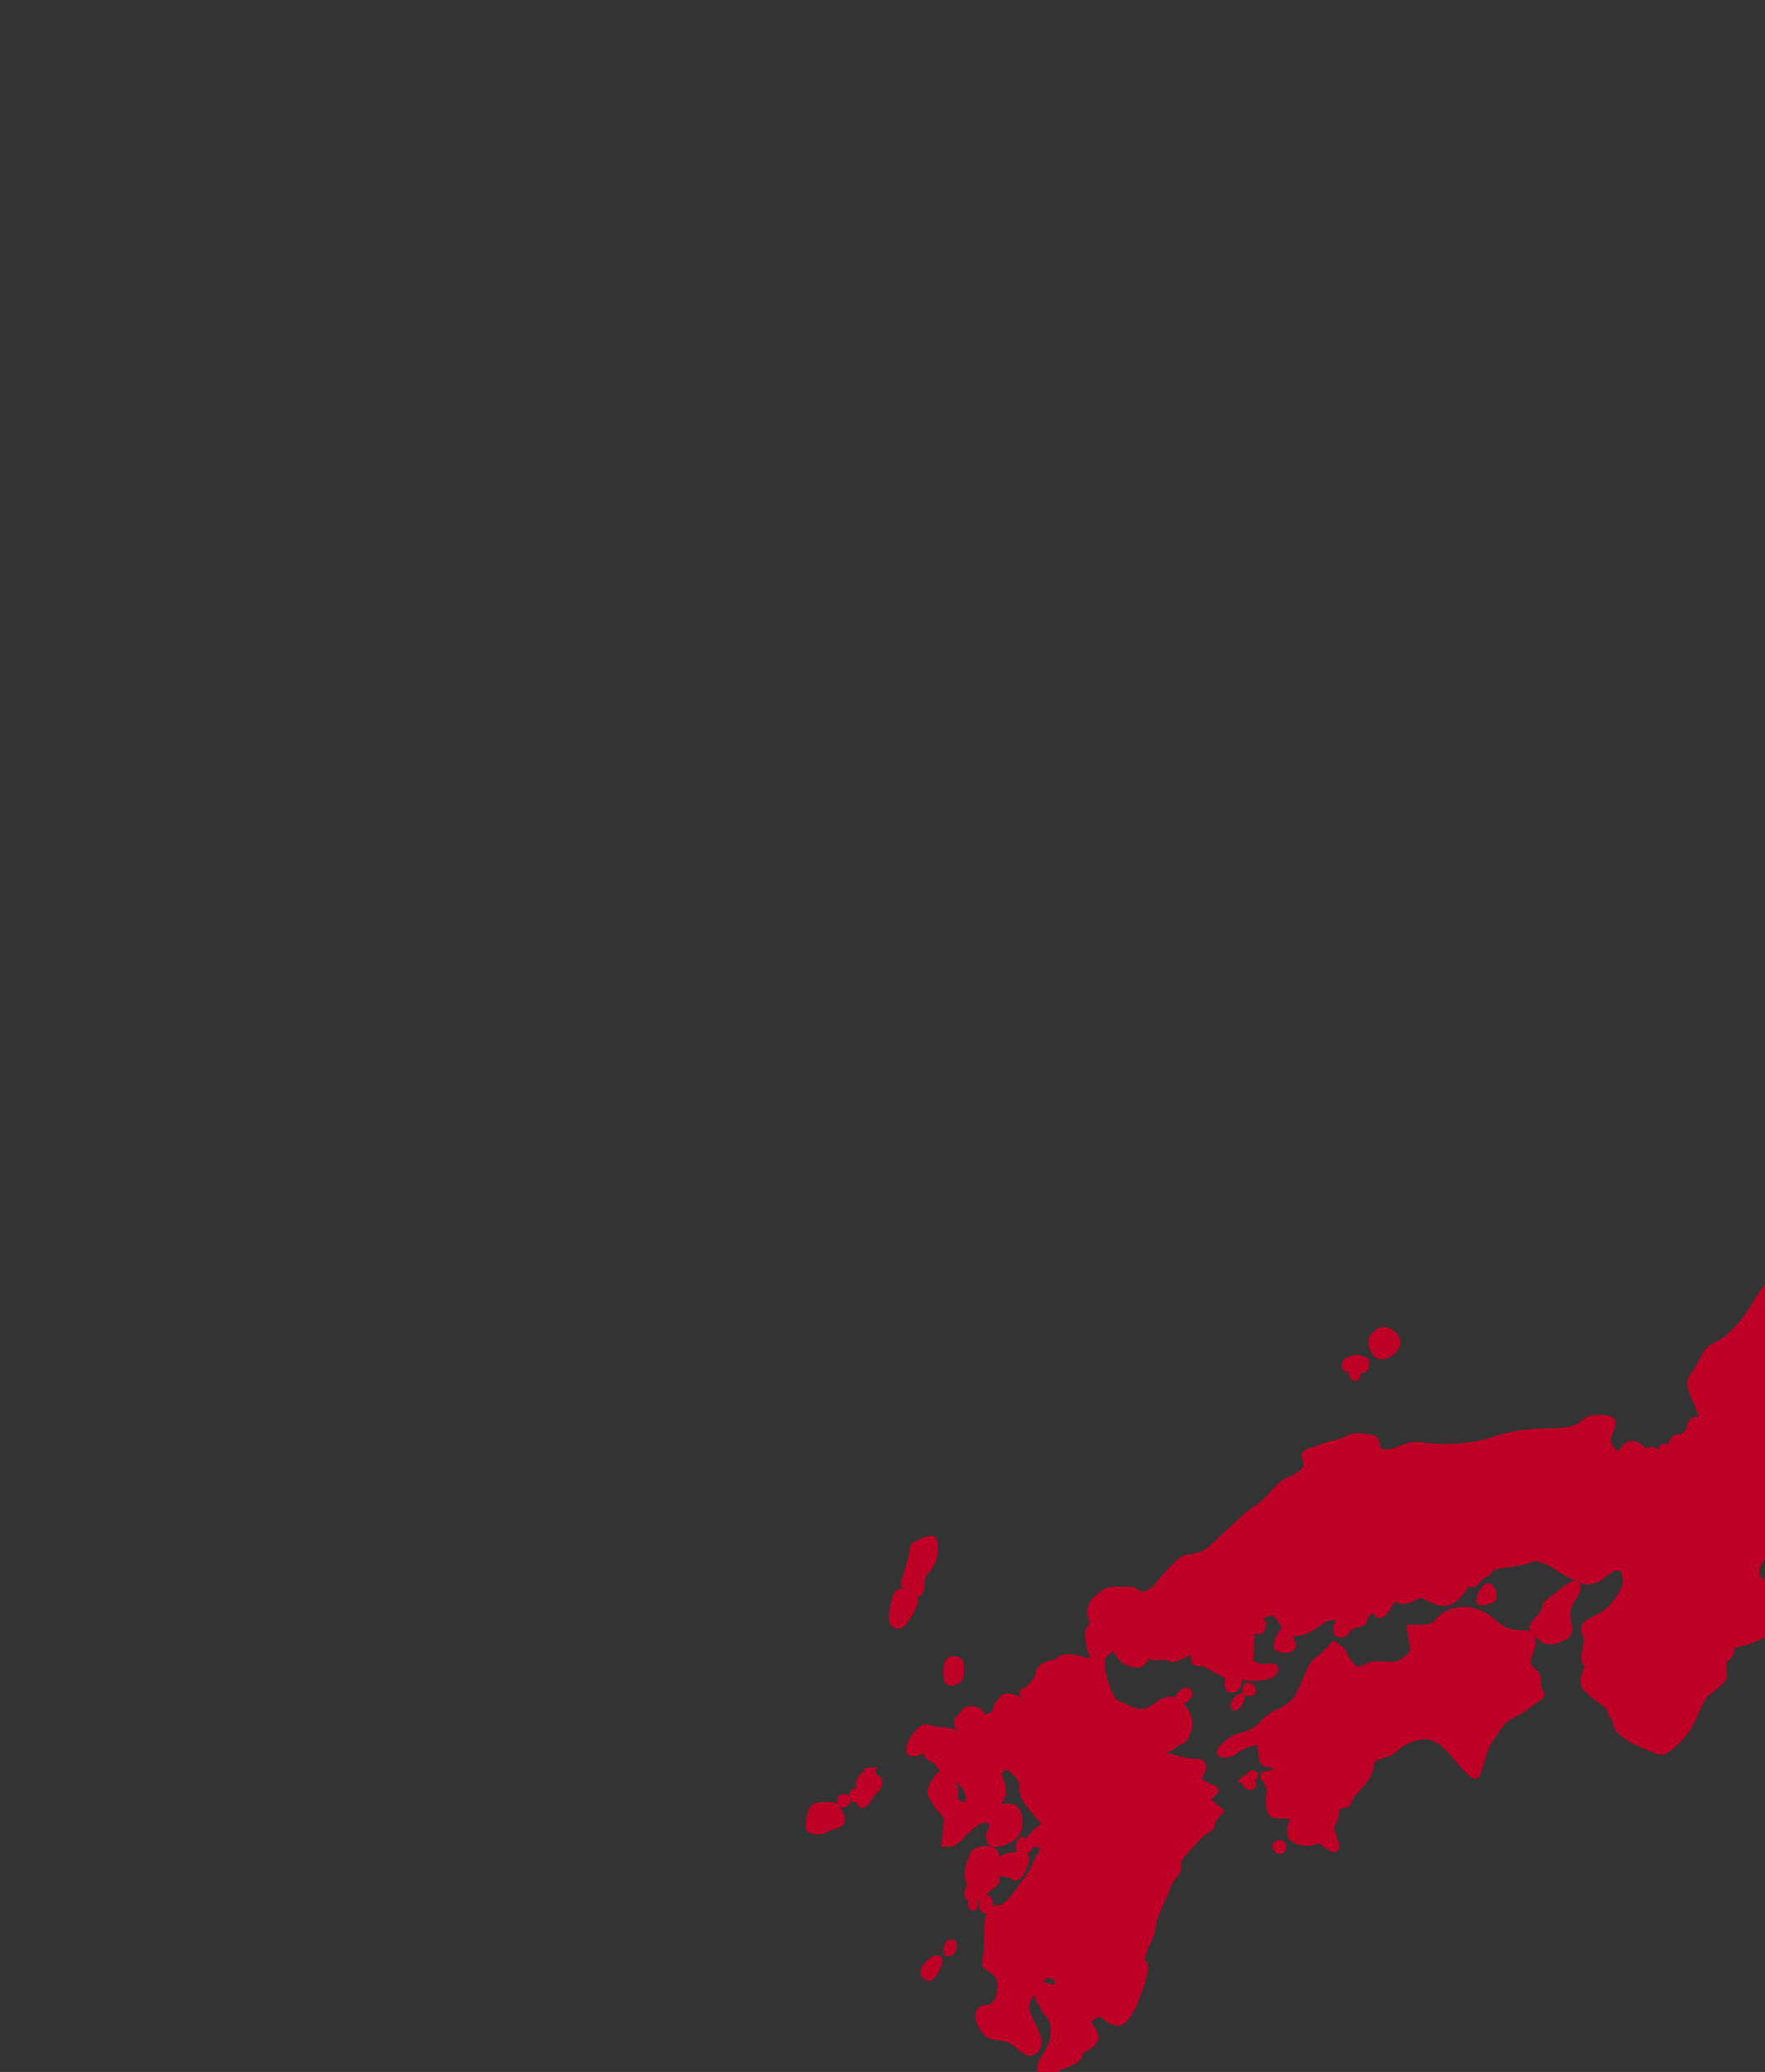 <?xml version="1.0" encoding="UTF-8" standalone="no"?>
<!-- Created with Inkscape (http://www.inkscape.org/) -->

<svg
   xmlns:dc="http://purl.org/dc/elements/1.1/"
   xmlns:cc="http://creativecommons.org/ns#"
   xmlns:rdf="http://www.w3.org/1999/02/22-rdf-syntax-ns#"
   xmlns:svg="http://www.w3.org/2000/svg"
   xmlns="http://www.w3.org/2000/svg"
   xmlns:sodipodi="http://sodipodi.sourceforge.net/DTD/sodipodi-0.dtd"
   xmlns:inkscape="http://www.inkscape.org/namespaces/inkscape"
   version="1.0"
   width="512.977"
   height="601.806"
   id="svg2"
   inkscape:version="0.48.1 "
   sodipodi:docname="AJAX.svg">
  <rect width="100%" height="100%" fill="#333333" stroke="none"/>
  <sodipodi:namedview
     pagecolor="#ffffff"
     bordercolor="#666666"
     borderopacity="1"
     objecttolerance="10"
     gridtolerance="10"
     guidetolerance="10"
     inkscape:pageopacity="0"
     inkscape:pageshadow="2"
     inkscape:window-width="1280"
     inkscape:window-height="1004"
     id="namedview13"
     showgrid="false"
     inkscape:zoom="1.0169171"
     inkscape:cx="488.84145"
     inkscape:cy="590.39375"
     inkscape:window-x="-8"
     inkscape:window-y="-8"
     inkscape:window-maximized="1"
     inkscape:current-layer="g15303"
     fit-margin-top="0"
     fit-margin-left="0"
     fit-margin-right="0"
     fit-margin-bottom="0" />
  <defs
     id="defs4">
    <inkscape:perspective
       sodipodi:type="inkscape:persp3d"
       inkscape:vp_x="0 : 526.18109 : 1"
       inkscape:vp_y="0 : 1000 : 0"
       inkscape:vp_z="744.09448 : 526.18109 : 1"
       inkscape:persp3d-origin="372.04724 : 350.78739 : 1"
       id="perspective2464" />
    <filter
       id="filter33860"
       color-interpolation-filters="sRGB">
      <feGaussianBlur
         id="feGaussianBlur33862"
         stdDeviation="4.331"
         inkscape:collect="always" />
    </filter>
    <inkscape:perspective
       id="perspective3651"
       inkscape:persp3d-origin="0.5 : 0.33333333 : 1"
       inkscape:vp_z="1 : 0.5 : 1"
       inkscape:vp_y="0 : 1000 : 0"
       inkscape:vp_x="0 : 0.5 : 1"
       sodipodi:type="inkscape:persp3d" />
  </defs>
  <g
     transform="matrix(0.727,0,0,0.727,722.758,-59.818)"
     id="g15303"
     style="stroke:#be0026;stroke-width:2.475;stroke-miterlimit:4;stroke-opacity:1;stroke-dasharray:none">
    <path
       d="m -71.828,83.501 c -0.088,-6.6e-4 -0.178,0.012 -0.266,0.022 -1.181,0.14 -1.869,0.764 -2.146,1.947 -0.43,1.84 -2.229,2.664 -6.106,2.787 -2.503,0.08 -2.832,0.696 -3.96,7.521 -1.327,8.025 -1.1,12.007 0.819,14.6 4.438,6 8.542,17.396 8.517,23.626 -0.026,6.587 -1.378,13.38 -3.562,17.852 -1.749,3.582 -2.005,4.679 -1.372,5.862 0.428,0.8 0.965,4.112 1.195,7.367 0.634,8.986 -1.622,14.433 -6.902,16.68 -2.598,1.106 -4.204,4.282 -4.203,8.274 0.001,3.37 1.48,12.702 2.677,16.879 0.335,1.168 0.346,3.528 0.022,5.265 -0.48,2.575 -1.25,3.768 -4.225,6.371 -4.247,3.715 -6.368,3.892 -10.707,0.929 -2.344,-1.601 -3.019,-1.741 -5.309,-1.15 -3.236,0.834 -6.297,-0.257 -10.596,-3.761 -3.821,-3.113 -9.422,-3.999 -12.521,-1.969 -1.749,1.146 -1.907,1.574 -1.504,4.093 0.247,1.544 1.04,3.631 1.748,4.646 2.494,3.575 5.063,9.484 4.668,10.729 -0.22,0.693 -1.383,2.488 -2.588,3.982 -1.205,1.494 -2.817,4.075 -3.562,5.73 -1.347,2.993 -2.218,3.652 -3.053,2.301 -0.883,-1.428 -2.727,-0.643 -5.575,2.389 -2.247,2.393 -3.614,3.217 -5.973,3.606 -4.476,0.738 -5.92,3.357 -5.331,9.689 0.397,4.274 0.269,5.045 -1.416,7.92 -1.027,1.752 -1.882,3.919 -1.88,4.823 0.004,2.634 2.479,5.98 7.057,9.535 3.855,2.994 5.492,4.981 8.296,10.065 1.337,2.424 1.166,4.249 -0.929,9.358 -2.345,5.718 -3.794,11.015 -3.761,13.76 0.037,3.063 2.102,6.778 4.557,8.207 3.372,1.963 5.079,1.653 7.986,-1.482 1.444,-1.558 3.747,-3.434 5.11,-4.159 2.204,-1.172 2.51,-1.678 2.699,-4.535 0.189,-2.853 0.619,-3.593 3.96,-6.703 2.068,-1.925 4.105,-4.094 4.513,-4.823 0.612,-1.094 1.022,-1.201 2.389,-0.575 11.719,5.362 13.024,5.529 17.233,2.079 1.755,-1.438 3.186,-3.192 3.186,-3.871 0,-1.83 -3.63,-4.986 -6.725,-5.84 -2.792,-0.771 -4.196,-1.988 -9.424,-8.274 -2.572,-3.092 -3.42,-3.65 -5.442,-3.65 -1.318,1e-5 -2.591,0.319 -2.832,0.708 -1.052,1.702 -4.062,-0.209 -12.167,-7.654 l -2.279,-2.079 2.079,-5.553 c 2.661,-7.132 4.91,-9.476 9.313,-9.667 1.804,-0.079 4.024,0.3 4.933,0.819 1.519,0.867 5.052,4.738 9.557,10.508 2.365,3.029 4.913,3.063 7.721,0.111 1.144,-1.202 4.254,-3.659 6.902,-5.442 2.648,-1.783 5.43,-4.103 6.194,-5.177 1.576,-2.213 6.067,-3.926 11.99,-4.579 3.839,-0.423 3.989,-0.389 9.889,3.606 3.291,2.228 8.547,5.238 11.68,6.681 3.134,1.443 7.437,3.739 9.579,5.11 2.203,1.41 5.109,3.053 8.03,4.579 3.711,1.939 7.46,3.711 9.911,4.601 4.919,1.787 12.494,6.067 14.932,8.451 1.151,1.126 2.415,2.057 2.832,2.057 1.486,0 3.938,-8.628 3.938,-13.87 -2e-4,-5.814 2.276,-13.968 4.535,-16.237 0.815,-0.819 2.279,-3.194 3.252,-5.287 1.138,-2.447 3.808,-5.84 7.477,-9.512 10.985,-10.992 18.114,-17.391 19.865,-17.83 0.971,-0.244 3.103,-0.196 4.734,0.111 1.631,0.306 5.991,0.586 9.689,0.619 l 6.725,0.066 0.221,-2.124 c 0.377,-3.859 0.656,-4.151 2.699,-2.544 3.061,2.408 6.577,1.988 9.601,-1.172 1.397,-1.46 3.011,-3.582 3.584,-4.712 0.868,-1.71 2.091,-2.41 7.322,-4.115 6.805,-2.218 9.49,-4.12 9.49,-6.725 0,-1.145 0.576,-1.88 1.858,-2.367 6.644,-2.526 8.213,-7.743 2.323,-7.743 -0.866,-1e-5 -2.157,1.231 -3.495,3.34 -2.494,3.933 -4.301,5.098 -7.986,5.132 -2.38,0.022 -2.65,-0.154 -2.256,-1.394 0.246,-0.774 -0.045,-2.287 -0.642,-3.363 -1.499,-2.702 -3.252,-7.232 -3.252,-8.406 0,-0.536 0.478,-0.973 1.062,-0.973 0.71,0 1.062,-0.714 1.062,-2.146 0,-2.222 -1.847,-3.517 -5.022,-3.517 -2.459,-1e-5 -4.166,-2.41 -5.199,-7.344 -0.943,-4.508 -0.895,-4.986 0.796,-10.552 1.285,-4.227 2.429,-6.52 4.203,-8.362 2.421,-2.513 2.463,-2.6 2.256,-8.141 -0.186,-4.99 -0.368,-5.636 -1.637,-5.818 -0.937,-0.134 -1.839,0.471 -2.61,1.77 -2.679,4.508 -11.531,15.274 -16.835,20.463 -2.86,2.797 -3.509,3.119 -6.592,3.119 -6.72,0 -9.512,-1.227 -13.14,-5.73 -3.671,-4.556 -5.16,-5.06 -6.924,-2.367 l -1.195,1.814 -0.907,-2.168 c -1.112,-2.645 -3.115,-2.837 -8.981,-0.819 -3.947,1.358 -3.982,1.365 -5.774,-0.044 -1.336,-1.051 -1.699,-1.837 -1.394,-3.053 0.369,-1.469 0.014,-1.78 -3.362,-2.876 -4.583,-1.488 -7.62,-3.219 -12.278,-7.057 -1.947,-1.604 -5.173,-4.064 -7.167,-5.464 -4.173,-2.929 -5.029,-3.664 -12.521,-10.618 -3.074,-2.853 -7.186,-7.633 -9.269,-10.795 -2.059,-3.126 -4.29,-6.156 -4.977,-6.725 -0.687,-0.569 -3.453,-3.982 -6.128,-7.588 -2.68,-3.613 -6.093,-7.338 -7.61,-8.296 -1.514,-0.956 -5.271,-4.478 -8.34,-7.831 -4.204,-4.594 -5.729,-5.919 -7.057,-5.929 z m -35.86,5.663 c -0.132,9.3e-4 -0.276,0.005 -0.42,0.022 -1.764,0.204 -1.86,0.427 -1.681,3.407 0.105,1.752 0.334,3.584 0.509,4.07 0.175,0.487 0.925,0.885 1.681,0.885 1.051,-1e-5 1.497,-0.669 1.858,-2.809 0.647,-3.83 0.035,-5.589 -1.947,-5.575 z m 8.362,11.216 c -4.006,0 -5.224,3.132 -2.389,6.15 1.827,1.945 5.856,2.255 6.526,0.509 1.351,-3.52 -0.601,-6.659 -4.137,-6.659 z m -64.773,176.975 c -0.857,10e-6 -2.49,0.919 -3.628,2.057 -2.164,2.164 -2.656,4.747 -1.349,7.19 0.403,0.753 1.258,1.372 1.88,1.372 1.558,0 3.761,-2.717 3.761,-4.623 0,-0.865 0.199,-2.566 0.442,-3.783 0.388,-1.942 0.262,-2.212 -1.106,-2.212 z m 64.021,38.846 c -1.673,-0.009 -3.159,1.01 -4.889,3.031 -1.483,1.733 -2.679,3.993 -2.898,5.486 -0.205,1.397 -0.677,3.892 -1.062,5.553 -0.385,1.66 -0.708,4.288 -0.708,5.84 0,2.792 0.031,2.832 2.677,2.832 1.471,0 3.302,-0.448 4.07,-0.973 0.768,-0.525 2.515,-1.154 3.871,-1.416 1.356,-0.262 3.643,-1.256 5.088,-2.212 l 2.632,-1.748 1.46,1.88 c 2.337,2.971 2.553,5.064 0.841,8.296 -0.839,1.585 -1.528,3.883 -1.526,5.088 0.001,1.264 -0.565,2.697 -1.349,3.407 -1.304,1.18 -1.466,1.155 -3.716,-0.995 -2.279,-2.178 -6.204,-4.247 -8.052,-4.247 -0.652,0 -0.784,0.8 -0.509,2.854 0.313,2.335 0.075,3.179 -1.261,4.601 -2.059,2.192 -3.882,2.21 -5.287,0.066 -1.188,-1.812 -4.601,-14.499 -4.601,-17.1 0,-1.954 -1.538,-2.64 -4.646,-2.057 -1.591,0.298 -2.86,0.084 -3.96,-0.686 -2.346,-1.643 -4.074,-1.399 -4.867,0.686 -0.955,2.513 -0.862,8.526 0.155,10.154 0.669,1.072 0.621,1.914 -0.288,4.07 -0.629,1.492 -1.347,4.265 -1.571,6.172 -0.507,4.317 -1.187,5.16 -4.69,5.752 -1.533,0.259 -2.966,0.751 -3.186,1.106 -0.22,0.355 -1.126,0.664 -2.013,0.664 -0.99,0 -2.61,1.101 -4.203,2.876 -2.165,2.412 -2.588,3.41 -2.588,6.039 0,2.147 0.338,3.284 1.062,3.562 0.729,0.28 1.07,1.439 1.084,3.694 0.015,2.528 0.511,3.931 2.124,6.061 1.919,2.536 2.052,3.105 1.659,6.725 -0.236,2.175 -0.978,4.928 -1.659,6.128 -0.682,1.2 -1.63,3.35 -2.102,4.778 -0.912,2.764 -3.915,4.352 -4.977,2.632 -0.294,-0.476 -1.283,-0.751 -2.212,-0.619 -2.404,0.34 -2.804,4.806 -0.619,6.99 1.345,1.345 2.006,1.45 5.729,1.018 4.914,-0.57 6.283,0.178 6.283,3.407 0,1.187 0.495,2.709 1.106,3.385 2.454,2.712 1.896,18.809 -0.796,22.918 -1.731,2.642 -4.557,10.433 -4.557,12.565 0,2.442 -3.309,16.111 -4.712,19.467 -0.558,1.335 -2.741,4.78 -4.867,7.654 -2.126,2.874 -3.871,5.527 -3.871,5.884 0,0.357 -0.734,1.394 -1.637,2.323 -1.999,2.056 -4.352,10.47 -3.761,13.428 0.234,1.17 0.078,3.686 -0.332,5.597 -0.656,3.058 -1.303,3.951 -5.464,7.455 -6.894,5.806 -6.617,5.587 -12.012,8.738 -2.735,1.597 -5.731,3.827 -6.681,4.955 -1.603,1.905 -2.106,3.293 -4.07,11.172 -0.487,1.952 -1.518,3.519 -3.053,4.69 -1.267,0.966 -3.239,3.697 -4.402,6.084 -1.163,2.386 -2.324,4.357 -2.566,4.358 -0.708,0.003 -9.013,6.807 -10.397,8.517 -0.843,1.041 -2.503,1.755 -4.977,2.146 -2.253,0.356 -4.526,1.276 -5.796,2.345 -1.15,0.967 -2.816,1.979 -3.694,2.256 -0.878,0.277 -2.764,1.513 -4.203,2.743 -2.878,2.458 -8.879,4.646 -12.742,4.646 -3.275,0 -6.912,3.132 -9.424,8.097 -2.093,4.137 -3.143,4.632 -9.468,4.623 -2.913,-0.004 -3.411,-0.231 -4.513,-2.168 -1.455,-2.557 -1.52,-3.809 -0.42,-7.92 0.979,-3.661 -0.255,-7.108 -2.677,-7.455 -0.824,-0.118 -2.215,-0.964 -3.075,-1.88 -1.282,-1.365 -1.415,-1.921 -0.774,-3.119 0.621,-1.159 1.23,-1.378 2.92,-1.04 1.83,0.366 2.498,0.01 4.822,-2.433 1.506,-1.583 3.713,-3.045 4.955,-3.318 2.245,-0.493 3.628,-2.128 3.628,-4.27 0,-0.635 0.956,-1.959 2.124,-2.942 1.168,-0.983 2.124,-2.406 2.124,-3.163 0,-2.087 -2.111,-4.867 -3.694,-4.867 -0.773,10e-6 -4.492,1.752 -8.274,3.893 -3.782,2.141 -7.429,3.893 -8.097,3.893 -0.668,0 -3.059,0.933 -5.331,2.079 -4.049,2.044 -4.14,2.163 -4.601,5.641 -0.259,1.952 -0.794,3.726 -1.173,3.96 -1.066,0.659 -0.806,2.979 0.641,5.862 0.726,1.445 1.514,5.02 1.77,7.942 0.589,6.739 -0.793,11.899 -4.093,15.198 -1.276,1.276 -3.728,4.799 -5.442,7.831 -4.039,7.143 -10.407,13.972 -15.264,16.348 -3.264,1.597 -4.077,2.419 -5.973,6.15 -1.205,2.372 -2.796,5.094 -3.539,6.039 -1.845,2.346 -1.696,4.263 0.708,9.512 3.286,7.174 4.471,12.824 1.969,9.402 -1.421,-1.943 -3.538,-1.118 -4.093,1.593 -0.543,2.656 -2.37,4.325 -4.756,4.358 -1.164,0.016 -1.839,0.61 -2.367,2.124 -0.618,1.773 -1.01,2.061 -2.433,1.703 -1.471,-0.369 -1.703,-0.181 -1.703,1.416 0,2.011 -1.682,2.582 -2.367,0.796 -0.489,-1.274 -2.667,-1.403 -3.849,-0.221 -0.604,0.604 -0.863,0.614 -0.863,0.044 0,-0.441 -0.922,-1.448 -2.057,-2.256 -2.512,-1.789 -5.283,-1.073 -6.548,1.703 -1.059,2.324 -1.72,2.243 -4.27,-0.487 -2.243,-2.401 -2.32,-3.73 -0.531,-8.074 1.486,-3.609 0.635,-4.513 -4.203,-4.513 -3.386,-10e-6 -4.609,0.322 -6.216,1.659 -3.703,3.08 -5.12,3.409 -15.375,3.739 -9.746,0.313 -14.408,1.114 -22.387,3.783 -6.034,2.018 -18.286,3.021 -25.175,2.057 -5.508,-0.771 -5.947,-0.741 -10.397,1.04 -3.291,1.317 -5.306,1.735 -6.902,1.416 -2.29,-0.458 -2.409,-0.609 -3.119,-3.871 -0.364,-1.675 -0.808,-1.913 -4.623,-2.345 -3.489,-0.395 -4.714,-0.222 -7.057,0.973 -1.56,0.796 -3.294,1.46 -3.849,1.46 -1.393,-1e-5 -11.985,3.541 -12.764,4.27 -0.369,0.345 -0.267,1.525 0.265,2.809 0.86,2.075 0.789,2.329 -1.349,4.535 -1.247,1.287 -3.489,2.696 -4.977,3.141 -1.918,0.575 -3.892,2.165 -6.769,5.442 -2.232,2.543 -5.121,5.173 -6.415,5.84 -1.986,1.024 -6.294,4.818 -17.299,15.264 -2.905,2.758 -5.103,3.836 -8.915,4.336 -3.209,0.421 -4.044,0.922 -7.477,4.491 -2.126,2.21 -4.74,5.211 -5.796,6.659 -2.433,3.336 -7.176,5.088 -8.583,3.163 -0.523,-0.715 -1.878,-1.226 -3.296,-1.239 -8.118,-0.076 -8.414,-0.021 -11.194,2.212 -3.697,2.971 -4.8,5.675 -3.628,8.915 0.771,2.133 0.733,2.628 -0.332,3.805 -0.967,1.069 -1.155,2.115 -0.819,4.955 0.235,1.979 0.875,4.491 1.416,5.575 1.406,2.819 -0.278,3.828 -4.159,2.478 -3.61,-1.257 -7.698,-1.276 -8.738,-0.022 -0.451,0.543 -1.854,1.179 -3.119,1.416 -3.226,0.605 -5.442,2.341 -5.442,4.27 -10e-6,1.734 -4.113,6.791 -5.53,6.791 -1.226,-10e-6 -1.021,1.234 0.332,1.991 0.705,0.394 0.995,1.122 0.73,1.814 -0.544,1.418 -1.484,1.458 -2.809,0.133 -0.556,-0.556 -2.161,-1.219 -3.562,-1.482 -2.193,-0.411 -2.783,-0.216 -4.336,1.46 -0.992,1.07 -1.814,2.661 -1.814,3.539 -10e-6,1.144 -0.653,1.849 -2.301,2.5 -1.265,0.499 -2.54,1.039 -2.832,1.195 -0.292,0.155 -0.531,-0.174 -0.531,-0.73 -1e-5,-3.138 -5.822,-4.377 -7.367,-1.571 -0.429,0.779 -1.172,1.658 -1.659,1.969 -1.202,0.769 -1.109,2.603 0.199,4.048 0.604,0.668 0.876,1.72 0.619,2.389 -0.427,1.112 -0.543,1.112 -1.748,0.022 -0.821,-0.743 -3.053,-1.293 -6.106,-1.526 -2.647,-0.202 -5.229,-0.686 -5.73,-1.084 -1.743,-1.386 -7.234,5.209 -7.234,8.694 -10e-6,1.252 0.375,1.469 2.234,1.283 1.691,-0.169 2.554,-0.813 3.606,-2.699 l 1.372,-2.478 -0.442,2.566 c -0.46,2.718 0.502,4.366 2.986,5.154 0.682,0.217 2.022,1.669 2.986,3.23 1.077,1.742 2.584,3.122 3.916,3.562 3.707,1.223 6.526,4.252 6.991,7.521 0.54,3.805 -0.703,5.063 -3.606,3.65 -1.77,-0.862 -1.968,-1.272 -1.77,-3.916 0.194,-2.591 -0.093,-3.278 -2.279,-5.464 -1.375,-1.375 -2.819,-2.5 -3.208,-2.5 -1.125,-10e-6 -4.292,5.108 -4.292,6.924 0,1.584 2.437,5.466 5.11,8.141 1.077,1.078 1.402,2.001 1.438,4.048 0.003,0.195 -0.195,2.186 -0.442,4.424 l -0.442,4.07 1.925,0 c 1.467,-10e-6 2.912,-1.045 5.907,-4.292 4.156,-4.505 8.369,-6.465 10.375,-4.8 1.077,0.894 1.208,3.867 0.199,4.491 -0.868,0.536 -0.901,2.487 -0.066,3.805 1.067,1.684 6.76,0.363 9.269,-2.146 1.798,-1.798 2.124,-2.686 2.124,-5.619 -1e-5,-4.858 -1.808,-6.65 -6.106,-6.061 -3.506,0.481 -3.651,0.252 -1.681,-2.721 1.719,-2.596 1.753,-4.019 0.221,-8.03 -1.182,-3.095 -1.179,-3.11 0.531,-4.424 0.946,-0.727 1.964,-1.341 2.256,-1.349 0.292,-0.009 1.805,1.274 3.363,2.832 2.375,2.375 2.832,3.294 2.832,5.707 -10e-6,3.601 0.693,4.905 5.42,10.331 3.869,4.441 4.568,5.907 2.809,5.907 -1.352,-10e-6 -5.398,3.859 -5.398,5.154 -10e-6,0.703 1.054,1.207 3.186,1.526 1.752,0.263 3.186,0.609 3.186,0.774 -10e-6,0.165 -0.956,1.862 -2.124,3.761 -1.168,1.898 -2.123,3.883 -2.124,4.424 -10e-4,0.843 -4.759,7.587 -9.557,13.517 -1.771,2.188 -3.981,3.407 -6.172,3.407 -2.207,0 -3.494,3.495 -3.318,9.004 0.072,2.251 -0.092,6.163 -0.354,8.694 l -0.487,4.601 2.809,2.035 c 3.171,2.306 3.917,4.67 2.986,9.49 -0.719,3.726 -2.507,5.818 -4.977,5.818 -3.893,0 -4.67,3.254 -1.836,7.743 1.864,2.953 2.353,3.192 7.809,3.938 2.753,0.376 4.193,1.101 6.526,3.252 3.283,3.026 4.738,3.371 6.703,1.593 1.921,-1.738 1.583,-4.54 -1.172,-9.734 -1.356,-2.556 -2.536,-5.537 -2.61,-6.614 -0.296,-4.317 5.906,-13.627 9.07,-13.627 1.846,0 3.783,1.417 3.783,2.765 0,2.171 -1.583,2.98 -4.026,2.057 -1.178,-0.445 -2.655,-0.622 -3.296,-0.376 -1.625,0.624 -1.493,4.142 0.243,6.349 0.779,0.99 1.416,2.136 1.416,2.544 -10e-6,0.407 0.778,1.53 1.726,2.478 3.516,3.516 3.065,10.677 -1.04,16.591 -2.05,2.954 -2.597,5.057 -1.593,6.061 0.697,0.697 3.898,-0.106 8.583,-2.146 5.865,-2.553 6.118,-2.716 6.371,-4.424 0.128,-0.86 0.765,-1.749 1.416,-1.991 2.503,-0.93 5.066,-3.34 5.066,-4.756 0,-1.472 -1.713,-4.494 -3.141,-5.53 -1.105,-0.802 2.871,-4.048 4.955,-4.048 0.952,0 1.726,0.248 1.726,0.553 -10e-6,0.855 3.948,2.986 5.531,2.986 2.445,0 5.416,-4.382 8.141,-11.968 2.663,-7.414 3.219,-10.936 1.836,-11.791 -1.04,-0.642 -0.379,-3.725 1.814,-8.362 0.982,-2.075 1.792,-4.353 1.792,-5.066 0,-2.26 1.424,-6.279 4.889,-13.826 0.816,-1.778 1.482,-3.601 1.482,-4.048 0,-0.448 0.989,-1.951 2.19,-3.318 1.697,-1.933 2.083,-2.921 1.77,-4.447 -0.348,-1.691 0.339,-2.779 4.955,-7.964 2.947,-3.309 6.058,-6.205 6.902,-6.415 0.952,-0.238 1.622,-1.044 1.77,-2.124 0.131,-0.957 0.914,-2.464 1.748,-3.363 l 1.526,-1.637 -2.832,-2.433 -2.809,-2.433 2.102,-1.748 c 2.319,-1.924 2.316,-1.901 -0.686,-3.119 -1.168,-0.474 -2.715,-1.3 -3.429,-1.836 -1.235,-0.927 -1.23,-1.113 -0.088,-3.517 1.569,-3.307 0.996,-4.62 -1.947,-4.557 -2.858,0.061 -11.896,-2.061 -13.118,-3.075 -1.338,-1.111 -1.055,-1.969 0.62,-1.969 0.82,0 2.427,-0.796 3.584,-1.77 1.157,-0.973 2.494,-1.77 2.964,-1.77 1.372,-10e-6 3.274,-3.888 3.274,-6.681 0,-2.577 -1.153,-5.034 -3.783,-8.008 -2.147,-2.428 -5.521,-2.112 -9.446,0.885 -3.851,2.941 -6.449,3.153 -11.348,0.951 -1.86,-0.836 -4.092,-1.843 -4.955,-2.234 -1.977,-0.896 -6.02,-12.522 -5.398,-15.53 0.249,-1.204 0.114,-1.947 -0.376,-1.947 -0.436,0 0.531,-1.196 2.146,-2.655 2.747,-2.482 2.983,-2.573 3.716,-1.327 2.162,3.673 4.089,5.295 6.924,5.774 2.745,0.464 3.081,0.319 4.933,-1.902 1.56,-1.871 2.131,-2.161 2.632,-1.394 0.453,0.693 1.375,0.844 3.163,0.509 1.549,-0.291 3.054,-0.148 3.893,0.376 1.132,0.707 2.01,0.545 5.154,-0.951 2.088,-0.994 4.044,-1.677 4.336,-1.504 0.292,0.172 0.531,1.266 0.531,2.411 0,1.901 0.21,2.079 2.433,2.079 1.34,0 2.636,0.319 2.876,0.708 0.24,0.389 2.173,1.52 4.292,2.522 3.701,1.751 3.849,1.93 3.849,4.601 0,2.205 0.272,2.787 1.283,2.787 1.865,-10e-6 2.952,-1.419 3.009,-3.871 0.027,-1.188 0.329,-2.783 0.664,-3.562 0.602,-1.402 0.614,-1.415 0.664,0.022 0.086,2.501 1.294,3.016 6.305,2.633 3.355,-0.257 5.089,-0.758 5.995,-1.703 1.768,-1.847 0.832,-2.949 -2.035,-2.411 -1.401,0.263 -3.301,0.049 -4.69,-0.531 l -2.345,-0.973 0.088,-6.084 c 0.101,-7.89 2.155,-12.407 6.305,-13.804 2.517,-0.848 2.81,-0.79 4.535,0.863 2.195,2.103 3.908,6.05 2.632,6.061 -0.933,0.008 -3.454,5.529 -2.92,6.393 0.191,0.31 1.295,0.785 2.455,1.04 2.515,0.552 5.011,-1.293 3.628,-2.677 -0.442,-0.442 -0.796,-1.538 -0.796,-2.433 0,-1.409 0.357,-1.613 2.655,-1.615 1.557,-0.002 3.668,-0.66 5.088,-1.593 1.331,-0.875 2.957,-1.94 3.628,-2.345 0.671,-0.405 1.662,-1.062 2.19,-1.482 0.528,-0.42 2.863,-0.927 5.199,-1.128 4.082,-0.351 4.247,-0.304 4.247,1.283 0,1.043 -0.239,1.398 -0.664,0.973 -0.37,-0.37 -1.233,-0.664 -1.903,-0.664 -1.423,0 -2.585,3.985 -1.482,5.088 1.087,1.087 3.262,0.38 4.004,-1.305 0.438,-0.995 1.661,-1.728 3.539,-2.124 2.032,-0.429 2.935,-1.009 3.119,-2.013 0.325,-1.773 2.173,-3.893 3.385,-3.893 0.504,-10e-6 1.21,0.528 1.571,1.172 0.903,1.613 2.652,0.786 4.314,-2.035 0.753,-1.278 1.945,-2.916 2.655,-3.628 1.125,-1.129 1.305,-1.152 1.504,-0.177 0.311,1.52 3.122,1.412 6.548,-0.243 l 2.787,-1.349 3.362,1.703 c 4.982,2.528 8.048,2.307 11.105,-0.841 1.371,-1.411 2.678,-3.197 2.92,-3.96 0.332,-1.046 0.86,-1.291 2.124,-0.973 1.308,0.328 2.022,-0.041 3.252,-1.703 0.866,-1.172 1.973,-2.124 2.455,-2.124 0.482,0 1.48,-0.773 2.212,-1.703 0.977,-1.242 2.255,-1.785 4.823,-2.057 5.095,-0.541 10.63,-1.708 12.233,-2.566 1.477,-0.791 6.294,0.891 10.021,3.495 3.409,2.382 7.135,4.247 8.517,4.247 0.767,0 1.394,0.319 1.394,0.708 0,1.549 6.034,0.435 7.787,-1.438 1.538,-1.644 4.697,-3.526 5.929,-3.517 2.435,0.018 3.235,0.941 3.672,4.27 0.365,2.783 0.117,3.658 -2.279,7.544 -2.824,4.581 -5.605,7.004 -10.707,9.38 -3.541,1.649 -4.173,2.852 -3.009,5.663 0.666,1.608 0.663,2.912 -0.022,5.973 -0.755,3.375 -0.723,4.144 0.243,5.619 0.805,1.228 0.905,1.926 0.354,2.478 -0.422,0.422 -0.952,1.971 -1.195,3.451 -0.387,2.362 -0.182,2.958 1.726,4.823 1.195,1.168 3.677,3.145 5.508,4.402 1.995,1.37 3.318,2.823 3.318,3.628 0,0.739 0.478,1.75 1.062,2.234 0.584,0.485 1.06,1.402 1.062,2.035 0.007,3.078 2.789,5.644 9.557,8.871 3.744,1.785 7.675,3.252 8.738,3.252 1.434,0 3.052,-1.141 6.283,-4.424 3.527,-3.586 4.887,-5.699 7.212,-11.149 1.677,-3.931 3.532,-7.166 4.469,-7.787 0.881,-0.584 2.831,-2.169 4.336,-3.517 2.596,-2.326 2.723,-2.621 2.411,-5.862 -0.284,-2.96 -0.096,-3.597 1.349,-4.734 0.918,-0.722 1.659,-1.949 1.659,-2.721 0,-1.848 1.165,-2.71 4.535,-3.318 2.368,-0.427 6.021,-1.945 11.216,-4.69 0.676,-0.357 2.563,-0.642 4.203,-0.642 2.32,-1e-5 2.807,0.18 2.146,0.841 -1.357,1.356 -1.008,1.991 1.128,1.991 3.342,-10e-6 4.447,-1.399 4.845,-6.061 l 0.376,-4.203 -3.65,-2.655 c -2,-1.461 -4.662,-3.184 -5.907,-3.827 -1.245,-0.643 -3.797,-2.479 -5.685,-4.07 -3.205,-2.701 -3.409,-3.06 -3.075,-5.553 0.211,-1.576 1.221,-3.679 2.478,-5.11 1.33,-1.514 2.46,-3.896 3.009,-6.349 0.983,-4.392 2.188,-5.784 6.083,-7.123 4.09,-1.406 4.843,-0.659 2.367,2.345 -2.338,2.837 -2.74,5.981 -1.04,8.229 0.572,0.756 1.04,2.579 1.04,4.048 0,2.947 1.334,4.137 4.623,4.137 1.797,-1e-5 1.847,-0.126 1.394,-2.809 l -0.465,-2.809 2.19,1.106 c 1.522,0.759 3.677,1.006 6.968,0.841 3.852,-0.193 4.756,-0.035 4.756,0.819 0,0.58 -0.963,1.536 -2.146,2.124 -6.249,3.104 -8.119,4.545 -8.119,6.238 0,1.567 0.228,1.693 2.655,1.394 1.46,-0.18 5.03,-1.216 7.942,-2.279 4.756,-1.736 5.979,-1.893 12.034,-1.593 3.707,0.184 8.107,0.748 9.756,1.261 2.608,0.811 3.437,0.786 6.371,-0.265 4.084,-1.464 6.026,-1.491 9.734,-0.155 4.947,1.782 5.761,1.489 7.057,-2.411 0.635,-1.913 1.575,-3.633 2.079,-3.827 0.505,-0.194 1.631,-2.195 2.5,-4.469 2.291,-5.994 2.364,-6.097 5.508,-7.145 2.588,-0.863 2.904,-1.236 3.318,-3.827 0.293,-1.834 1.247,-3.659 2.61,-5.022 1.886,-1.886 2.497,-2.099 5.221,-1.792 1.698,0.191 4.121,1.104 5.398,2.013 l 2.323,1.659 -2.168,0.553 c -2.664,0.69 -3.071,2.267 -3.031,11.813 0.024,5.555 0.318,7.402 1.593,9.999 1.71,3.484 3.976,4.457 6.061,2.61 0.649,-0.575 1.81,-1.164 2.588,-1.305 0.953,-0.172 1.503,-0.935 1.659,-2.301 0.128,-1.115 1.591,-3.904 3.274,-6.216 3.393,-4.663 4.597,-8.698 3.053,-10.242 -1.515,-1.515 -0.562,-8.956 1.416,-11.061 0.863,-0.919 1.571,-2.528 1.571,-3.584 0,-1.315 0.501,-2.142 1.593,-2.61 0.876,-0.376 2.419,-1.355 3.429,-2.168 1.678,-1.35 2.2,-1.399 6.017,-0.708 5.276,0.956 7.707,3.308 7.123,6.902 -0.493,3.04 0.986,3.151 3.849,0.288 2.755,-2.755 2.889,-6.535 0.288,-7.721 -1.471,-0.67 -1.77,-1.291 -1.77,-3.716 0,-2.39 0.448,-3.368 2.478,-5.398 1.363,-1.363 2.478,-3.029 2.478,-3.716 0,-1.785 2.716,-4.977 4.225,-4.977 0.703,-10e-6 1.631,-0.455 2.079,-0.995 1.592,-1.918 4.127,-1.758 6.172,0.376 l 1.925,1.991 -3.849,4.093 c -7.614,8.064 -10.827,13.936 -8.428,15.419 0.427,0.264 0.541,1.973 0.266,4.314 -0.31,2.642 -0.167,4.439 0.465,5.619 0.747,1.396 0.753,2.06 0.044,3.385 -0.485,0.906 -0.768,2.738 -0.641,4.07 0.189,1.984 0.542,2.468 1.991,2.632 1.843,0.21 2.482,-0.319 7.809,-6.371 2.867,-3.257 5.665,-4.646 11.769,-5.862 4.275,-0.852 6.488,-5.117 7.322,-14.158 0.633,-6.858 2.901,-12.935 5.907,-15.751 2.56,-2.398 7.324,-4.424 10.397,-4.424 2.51,-1e-5 2.576,-0.437 0.62,-4.402 -0.823,-1.667 -2.177,-4.455 -3.009,-6.194 -0.832,-1.74 -2.96,-5.403 -4.712,-8.141 -1.752,-2.738 -3.547,-5.933 -4.004,-7.101 -1.319,-3.37 -1.099,-7.371 0.553,-10.043 1.189,-1.924 1.389,-3.054 1.018,-5.53 -0.256,-1.709 -0.162,-3.672 0.199,-4.38 0.361,-0.708 1.188,-3.194 1.858,-5.53 0.671,-2.336 1.666,-5.292 2.212,-6.57 0.546,-1.279 0.996,-2.922 0.996,-3.628 0,-2.255 2.237,-5.999 5.309,-8.915 3.803,-3.609 4.824,-5.582 4.247,-8.207 -0.252,-1.149 0.012,-4.074 0.597,-6.504 1.681,-6.979 0.586,-27.643 -1.77,-33.36 -4.552,-11.043 -4.588,-16.699 -0.133,-22.741 0.994,-1.348 1.651,-3.398 1.792,-5.597 0.22,-3.427 0.259,-3.497 3.429,-4.601 1.768,-0.616 3.918,-1.823 4.778,-2.699 0.86,-0.876 2.004,-1.593 2.544,-1.593 0.54,1e-5 2.672,1.582 4.734,3.517 2.875,2.699 3.974,3.337 4.69,2.743 1.25,-1.037 1.232,-6.907 -0.022,-7.389 -0.748,-0.287 -0.806,-0.944 -0.243,-3.053 0.395,-1.479 0.464,-3.285 0.155,-4.026 -0.832,-1.993 -0.916,-8.294 -0.133,-9.335 0.374,-0.497 1.034,-2.727 1.482,-4.955 0.726,-3.608 1.019,-4.048 2.566,-4.048 1.847,0 2.102,-1.042 1.173,-4.668 -0.434,-1.695 -0.322,-1.792 1.637,-1.504 1.793,0.263 2.102,0.069 2.102,-1.261 0,-0.977 0.536,-1.689 1.438,-1.925 1.567,-0.41 4.225,-5.209 4.225,-7.632 0,-0.827 0.671,-2.227 1.482,-3.097 1.191,-1.278 1.296,-1.769 0.597,-2.61 -0.694,-0.837 -0.611,-1.338 0.42,-2.478 0.985,-1.088 1.103,-1.618 0.465,-2.256 -1.311,-1.311 -0.991,-2.975 0.929,-4.778 1.981,-1.861 2.317,-3.539 0.708,-3.539 -1.344,0 -1.347,-1.223 0,-3.805 1.355,-2.599 1.358,-5.687 0,-6.814 -0.584,-0.485 -1.069,-2.039 -1.084,-3.451 -0.037,-3.383 -2.338,-13.94 -3.739,-17.144 -0.609,-1.394 -1.606,-2.948 -2.212,-3.451 -0.607,-0.503 -1.106,-1.801 -1.106,-2.898 0,-1.097 -0.282,-2.18 -0.619,-2.389 -0.338,-0.209 -0.776,-1.81 -0.973,-3.562 -0.241,-2.142 -1.019,-3.944 -2.389,-5.508 -1.12,-1.279 -3.119,-4.01 -4.447,-6.084 -1.731,-2.705 -3.324,-4.21 -5.619,-5.309 -3.124,-1.496 -3.228,-1.676 -5.176,-7.897 -1.631,-5.206 -2.012,-7.684 -2.013,-13.472 -0.001,-3.896 -0.315,-8.197 -0.708,-9.557 -0.492,-1.703 -0.472,-4.723 0.088,-9.734 0.448,-4.001 0.616,-7.503 0.354,-7.765 -0.262,-0.262 -1.924,-0.075 -3.694,0.398 -3.739,1 -4.451,0.732 -10.176,-3.938 -2.507,-2.045 -4.366,-3.088 -6.039,-3.097 z m -104.902,185.779 c -0.618,0.145 -2.918,2.309 -5.331,5.044 -3.904,4.423 -4.844,5.97 -5.597,9.335 -0.824,3.683 -0.777,4.105 0.376,4.8 3.507,2.115 3.498,2.127 2.345,4.358 -0.59,1.141 -1.748,2.688 -2.566,3.429 -0.819,0.741 -1.482,1.777 -1.482,2.301 0,1.194 5.763,1.304 8.008,0.155 2.949,-1.509 6.89,-5.92 7.521,-8.406 1.83,-7.199 1.858,-7.079 -1.04,-7.079 l -2.632,0 0.575,-3.009 c 0.838,-4.34 0.787,-10.632 -0.088,-10.928 -0.026,-0.009 -0.047,-0.01 -0.088,0 z m -235.996,111.87 c -0.174,0.006 -0.344,0.027 -0.509,0.066 -2.289,0.542 -4.402,2.821 -4.402,4.756 0,1.598 1.277,4.242 2.411,5 2.245,1.499 6.842,-0.996 7.831,-4.247 0.692,-2.275 -2.728,-5.672 -5.331,-5.575 z m -10.176,11.105 c -0.487,-0.022 -1.204,0.105 -2.212,0.354 -2.083,0.514 -2.839,1.085 -3.009,2.279 -0.19,1.334 0.112,1.593 1.814,1.593 1.117,0 2.409,-0.396 2.876,-0.863 0.661,-0.661 0.841,-0.582 0.841,0.354 0,1.338 0.124,1.389 1.726,0.774 0.616,-0.236 1.106,-1.217 1.106,-2.19 0,-1.247 -0.302,-1.668 -1.018,-1.394 -0.559,0.214 -1.132,0.033 -1.283,-0.42 -0.1,-0.299 -0.354,-0.465 -0.841,-0.487 z m -1.46,5.641 c -1.105,0 -1.412,0.823 -0.597,1.637 0.815,0.815 1.659,0.53 1.659,-0.575 0,-0.584 -0.478,-1.062 -1.062,-1.062 z m -169.365,66.675 c -0.821,-0.018 -2.071,0.417 -3.938,1.217 -2.798,1.2 -3.325,1.739 -3.34,3.407 -0.01,1.085 -0.807,4.35 -1.77,7.256 -2.165,6.532 -2.172,7.101 -0.066,7.101 1.115,-10e-6 1.824,0.483 2.079,1.46 0.25,0.956 0.847,1.397 1.681,1.239 1.011,-0.192 1.339,-1.033 1.504,-3.871 0.16,-2.755 0.625,-4.001 1.947,-5.243 0.955,-0.897 1.726,-2.016 1.726,-2.5 0,-0.484 0.302,-0.998 0.664,-1.128 0.361,-0.13 0.759,-2.124 0.885,-4.447 0.17,-3.14 -0.003,-4.461 -1.372,-4.491 z m 461.351,4.823 c -0.763,-1e-5 -0.962,6.559 -0.221,7.3 1.28,1.28 5.907,-0.018 5.907,-1.659 0,-1.267 -4.411,-5.641 -5.685,-5.641 z m -6.349,12.034 c -0.389,0 -0.708,0.658 -0.708,1.46 0,0.802 0.319,1.258 0.708,1.018 0.389,-0.241 0.708,-0.899 0.708,-1.46 0,-0.561 -0.319,-1.018 -0.708,-1.018 z m -197.46,1.084 c -0.96,0.034 -2.742,1.032 -4.778,2.743 -1.484,1.248 -3.734,2.99 -5,3.871 -1.432,0.997 -2.301,2.201 -2.301,3.186 0,0.879 -1.101,2.648 -2.478,3.982 -1.363,1.321 -2.478,2.874 -2.478,3.451 0,0.577 1.155,2.092 2.566,3.385 2.825,2.588 4.536,2.861 8.207,1.327 3.729,-1.558 4.247,-2.535 3.407,-6.283 -0.887,-3.958 -0.299,-7.233 1.792,-10.021 1.531,-2.042 1.994,-3.311 1.814,-5.066 -0.041,-0.399 -0.316,-0.591 -0.752,-0.575 z m -34.776,1.04 c -1.225,-10e-6 -3.495,3.759 -3.495,5.796 0,0.751 4.224,0.048 5.199,-0.863 1.108,-1.036 -0.237,-4.933 -1.703,-4.933 z m 236.837,0.708 c -0.584,-10e-6 -1.062,0.478 -1.062,1.062 0,0.584 0.478,1.062 1.062,1.062 0.584,-10e-6 1.062,-0.478 1.062,-1.062 0,-0.584 -0.478,-1.062 -1.062,-1.062 z m -471.284,1.46 c -0.732,0.057 -1.382,0.32 -1.814,0.841 -0.411,0.495 -1.136,3.041 -1.615,5.641 -0.703,3.816 -0.691,4.933 0.044,5.818 1.837,2.214 3.777,1.049 6.637,-3.982 1.035,-1.821 1.88,-3.949 1.88,-4.734 -1e-5,-2.071 -2.936,-3.756 -5.132,-3.584 z m 224.36,7.256 c -3.682,0.051 -7.153,1.454 -9.711,4.225 -2.504,2.712 -2.847,2.841 -7.035,2.898 l -4.38,0.066 0.376,2.478 c 0.204,1.366 0.552,3.455 0.774,4.623 0.461,2.424 -0.869,4.368 -4.491,6.57 -1.855,1.128 -3.14,1.306 -7.168,1.018 -3.791,-0.271 -5.318,-0.096 -6.681,0.796 -3,1.966 -4.989,1.479 -7.411,-1.814 -1.202,-1.634 -2.2,-3.307 -2.212,-3.716 -0.012,-0.41 -0.827,-1.317 -1.814,-2.035 l -1.792,-1.305 -2.655,2.721 c -1.461,1.497 -3.441,3.235 -4.402,3.871 -1.157,0.766 -2.643,3.397 -4.38,7.787 -3.127,7.901 -4.688,9.748 -10.729,12.632 -2.598,1.24 -5.226,3.088 -6.083,4.292 -1.689,2.373 -5.521,4.567 -9.203,5.265 -3.235,0.613 -9.148,5.613 -8.008,6.769 0.992,1.007 4.759,0.304 5.929,-1.106 0.452,-0.544 2.59,-1.667 4.756,-2.478 4.731,-1.77 5.301,-1.394 5.818,3.739 0.302,2.996 0.643,3.744 1.792,3.916 3.567,0.534 4.601,0.952 4.601,1.902 0,1.215 -2.152,2.5 -4.203,2.5 -1.837,-1e-5 -1.833,0.729 -0.022,3.031 1.184,1.505 1.352,2.452 0.996,5.575 -0.24,2.105 -0.112,4.642 0.31,5.73 0.694,1.791 1.072,1.947 4.601,1.947 4.146,-10e-6 5.319,1.041 3.982,3.539 -0.975,1.822 -0.886,4.643 0.177,5.486 2.166,1.719 6.131,2.421 8.605,1.526 2.24,-0.81 2.595,-0.749 4.668,0.995 2.394,2.014 4.242,2.467 4.247,1.018 0.002,-0.487 -0.548,-2.425 -1.217,-4.292 -1.059,-2.955 -1.067,-3.595 -0.199,-4.955 0.548,-0.859 1.155,-2.823 1.372,-4.38 0.358,-2.581 0.602,-2.851 2.699,-3.053 1.729,-0.167 2.301,-0.561 2.301,-1.593 0,-0.755 1.541,-2.996 3.429,-4.955 3.865,-4.01 4.795,-5.564 5.398,-9.247 0.364,-2.225 0.81,-2.716 3.429,-3.716 1.659,-0.634 3.299,-1.15 3.65,-1.15 0.351,0 1.37,-0.694 2.256,-1.526 3.047,-2.862 7.041,-4.747 11.304,-5.331 3.719,-0.51 7.995,1.736 11.658,6.128 6.622,7.94 9.068,10.284 9.888,9.468 0.451,-0.448 1.426,-3.156 2.19,-6.017 1.422,-5.323 1.846,-6.142 6.438,-12.809 1.865,-2.709 3.544,-4.252 5.663,-5.177 1.657,-0.722 4.498,-2.445 6.305,-3.827 1.807,-1.382 3.877,-2.872 4.601,-3.318 1.059,-0.653 1.132,-0.983 0.42,-1.726 -0.487,-0.508 -0.885,-2.276 -0.885,-3.916 0,-2.466 -0.371,-3.292 -2.19,-4.823 -2.395,-2.016 -2.525,-3.985 -0.575,-8.694 0.677,-1.635 0.745,-2.83 0.243,-4.247 -0.648,-1.83 -0.987,-1.98 -4.579,-1.991 -4.121,-0.013 -7.489,-1.392 -10.641,-4.336 -3.603,-3.365 -8.038,-5.036 -12.211,-4.977 z m -80.678,4.734 c -0.992,0 -1.925,1.385 -1.925,2.876 -1e-4,0.357 0.478,0.664 1.062,0.664 0.584,-10e-6 1.062,-0.306 1.062,-0.664 0,-0.357 0.206,-1.154 0.443,-1.77 0.274,-0.714 0.036,-1.106 -0.641,-1.106 z m -123.263,14.999 c -1.733,0.11 -2.544,1.645 -2.544,4.778 -10e-6,1.834 0.205,3.545 0.465,3.805 0.686,0.686 2.258,0.596 3.827,-0.243 1.07,-0.573 1.372,-1.511 1.372,-4.247 -10e-6,-3.149 -0.17,-3.536 -1.77,-3.938 -0.5,-0.126 -0.95,-0.18 -1.349,-0.155 z m 118.086,10.596 c -0.534,0.052 -0.995,0.445 -0.995,1.239 -10e-5,1.013 0.447,1.482 1.46,1.482 1.013,-10e-6 1.403,-0.389 1.239,-1.239 -0.2,-1.038 -1.016,-1.549 -1.703,-1.482 z m -24.577,2.013 c -1.52,-10e-6 -3.573,1.843 -3.031,2.721 0.652,1.055 2.045,1.03 3.119,-0.044 1.128,-1.128 1.072,-2.677 -0.088,-2.677 z m 21.569,2.212 c -0.871,0.214 -2.942,2.554 -2.942,3.517 -1e-4,0.346 0.305,0.642 0.686,0.642 0.988,0 3.155,-3.484 2.544,-4.093 -0.066,-0.066 -0.163,-0.097 -0.287,-0.066 z m -148.261,29.621 c -0.29,0.019 -0.509,0.252 -0.509,0.73 -1e-5,0.389 -0.398,0.718 -0.885,0.73 -1.688,0.043 -3.525,3.462 -2.964,5.508 0.287,1.047 0.44,2.938 0.354,4.203 -0.208,3.065 1.72,3.1 3.363,0.066 0.663,-1.225 1.911,-2.88 2.787,-3.672 1.793,-1.62 2.093,-3.873 0.597,-4.446 -0.546,-0.209 -1.153,-0.996 -1.349,-1.748 -0.229,-0.875 -0.91,-1.404 -1.394,-1.372 z m 152.951,1.106 c -0.458,0.054 -0.922,0.377 -1.106,0.929 -0.207,0.62 0.136,0.851 0.996,0.686 0.726,-0.14 1.248,-0.567 1.15,-0.951 -0.13,-0.514 -0.582,-0.718 -1.04,-0.664 z m -2.655,1.748 c -0.952,0.176 -0.922,1.622 0.133,2.677 1.125,1.125 2.677,1.088 2.677,-0.066 -1e-4,-1.184 -1.427,-2.61 -2.61,-2.61 -0.072,-10e-6 -0.136,-0.012 -0.199,0 z m -156.468,5.663 c -0.389,0 -0.708,0.637 -0.708,1.416 -10e-6,0.779 0.319,1.416 0.708,1.416 0.389,-10e-6 0.708,-0.637 0.708,-1.416 -10e-6,-0.779 -0.319,-1.416 -0.708,-1.416 z m -4.203,2.124 c -1.013,0 -1.46,0.447 -1.46,1.46 0,1.814 2.344,1.602 2.699,-0.243 0.164,-0.849 -0.226,-1.217 -1.239,-1.217 z m -7.477,3.208 c -4.711,0.025 -5.609,0.838 -6.349,5.774 -0.355,2.369 -0.245,3.414 0.442,3.849 1.355,0.859 5.14,0.744 6.061,-0.177 0.431,-0.431 1.811,-0.98 3.075,-1.239 3.473,-0.71 4.177,-2.404 2.323,-5.597 -1.486,-2.559 -1.64,-2.631 -5.553,-2.61 z m 78.776,13.981 c -0.066,0.002 -0.126,0.005 -0.177,0.022 -0.916,0.305 -1.344,2.332 -0.796,3.761 0.526,1.37 2.522,0.998 3.539,-0.664 0.628,-1.026 0.492,-1.498 -0.619,-2.323 -0.668,-0.496 -1.482,-0.811 -1.947,-0.796 z m 102.8,1.217 c -1.364,-10e-6 -1.926,1.37 -0.951,2.345 0.974,0.974 2.367,0.435 2.367,-0.929 0,-0.944 -0.472,-1.416 -1.416,-1.416 z m -117.489,2.301 c -0.583,0.026 -1.215,0.13 -1.88,0.288 -2.4,0.567 -2.834,1.021 -3.96,4.159 -1.465,4.084 -1.608,7.462 -0.398,8.672 0.661,0.661 0.661,1.043 0,1.703 -0.467,0.467 -0.863,1.741 -0.863,2.832 0,3.156 2.866,2.653 7.477,-1.327 l 3.849,-3.34 0,-5.885 c -10e-6,-5.546 -0.098,-5.949 -1.703,-6.681 -0.704,-0.321 -1.551,-0.464 -2.522,-0.42 z m 12.698,2.345 c -1.741,0.023 -4.119,0.496 -5.287,1.062 -1.754,0.85 -2.124,1.467 -2.124,3.495 -1e-5,2.291 0.171,2.472 2.655,2.876 1.464,0.238 2.886,0.652 3.141,0.907 1.118,1.118 2.333,0.228 3.761,-2.721 2.2,-4.544 1.756,-5.671 -2.146,-5.619 z m -13.295,17.366 c -0.674,0.072 -0.841,0.578 -0.841,1.947 -1e-5,1.163 0.398,2.261 0.885,2.455 1.611,0.644 2.301,0.032 2.301,-2.057 -10e-6,-1.602 -0.357,-2.125 -1.593,-2.301 -0.168,-0.024 -0.307,-0.037 -0.442,-0.044 -0.119,-0.006 -0.213,-0.01 -0.31,0 z m -4.38,1.349 c -0.389,0 -0.708,0.478 -0.708,1.062 0,0.584 0.319,1.062 0.708,1.062 0.389,0 0.708,-0.478 0.708,-1.062 0,-0.584 -0.319,-1.062 -0.708,-1.062 z m -8.605,16.282 c -0.065,-0.002 -0.131,0.009 -0.199,0.022 -0.704,0.131 -1.534,1.006 -1.681,2.279 -0.123,1.067 0.061,1.947 0.398,1.947 1.057,0 2.301,-1.648 2.301,-3.031 -10e-6,-0.826 -0.362,-1.204 -0.819,-1.217 z m -6.128,6.371 c -1.483,0 -5.088,3.701 -5.088,5.221 0,0.476 0.391,1.253 0.863,1.726 0.472,0.472 1.168,0.746 1.549,0.619 1.11,-0.37 3.148,-3.506 3.65,-5.619 0.388,-1.634 0.227,-1.947 -0.973,-1.947 z m 23.626,55.216 c -0.657,0 -1.106,0.591 -1.106,1.46 -10e-6,1.725 1.647,1.488 1.991,-0.288 0.135,-0.698 -0.225,-1.172 -0.885,-1.172 z m 35.793,2.19 c -0.17,0.01 -0.359,0.041 -0.575,0.066 -2.363,0.278 -5.746,5.671 -6.548,10.441 -0.297,1.768 -1.387,4.663 -2.411,6.415 -1.857,3.176 -2.253,5.243 -1.438,7.367 0.445,1.158 2.86,1.487 4.225,0.575 1.129,-0.754 2.411,-3.397 2.411,-4.977 -10e-6,-0.75 0.806,-2.55 1.792,-4.004 1.884,-2.777 3.854,-9.715 3.871,-13.693 0.008,-1.867 -0.136,-2.26 -1.327,-2.19 z m -18.14,0.641 c -0.584,0 -1.062,0.319 -1.062,0.708 -10e-6,0.389 0.478,0.708 1.062,0.708 0.584,0 1.062,-0.319 1.062,-0.708 -10e-6,-0.389 -0.478,-0.708 -1.062,-0.708 z m 8.495,1.416 c -0.584,0 -1.062,0.478 -1.062,1.062 0,0.584 0.478,1.062 1.062,1.062 0.584,0 1.062,-0.478 1.062,-1.062 -10e-6,-0.584 -0.478,-1.062 -1.062,-1.062 z m -33.271,14.866 c -0.584,0 -1.062,0.478 -1.062,1.062 0,0.584 0.478,1.062 1.062,1.062 0.584,0 1.062,-0.478 1.062,-1.062 -1e-5,-0.584 -0.478,-1.062 -1.062,-1.062 z m 14.18,1.571 c -0.648,0.069 -1.439,0.485 -2.942,1.305 -1.822,0.995 -3.31,2.385 -3.539,3.296 -0.524,2.085 2.32,7.915 4.247,8.694 5.288,2.136 10.353,-0.792 10.353,-5.995 -1e-5,-2.811 -1.679,-5.331 -3.562,-5.331 -0.399,0 -1.547,-0.542 -2.544,-1.195 -0.865,-0.567 -1.365,-0.844 -2.013,-0.774 z m -28.736,25.33 c -0.802,0 -1.258,0.319 -1.018,0.708 0.241,0.389 0.899,0.708 1.46,0.708 0.561,0 1.018,-0.319 1.018,-0.708 -10e-6,-0.389 -0.658,-0.708 -1.46,-0.708 z m -3.849,7.079 c -1.851,-10e-5 -2.408,1.023 -0.885,1.637 1.686,0.68 2.655,0.482 2.655,-0.575 -10e-6,-0.661 -0.669,-1.062 -1.77,-1.062 z m -8.03,11.503 c -0.436,-0.062 -0.819,0.194 -0.819,0.819 -10e-6,0.617 0.512,1.128 1.128,1.128 0.617,0 0.995,-0.378 0.841,-0.841 -0.219,-0.656 -0.715,-1.044 -1.15,-1.106 z m -6.836,9.734 c -0.584,0 -1.062,0.478 -1.062,1.062 -10e-6,0.584 0.478,1.062 1.062,1.062 0.584,0 1.062,-0.478 1.062,-1.062 -10e-6,-0.584 -0.478,-1.062 -1.062,-1.062 z m -15.574,11.326 c -0.584,0 -1.062,0.478 -1.062,1.062 -10e-6,0.584 0.478,1.062 1.062,1.062 0.584,0 1.062,-0.478 1.062,-1.062 -10e-6,-0.584 -0.478,-1.062 -1.062,-1.062 z m -4.955,2.832 c -0.584,0 -1.062,0.478 -1.062,1.062 0,0.584 0.478,1.062 1.062,1.062 0.584,0 1.062,-0.478 1.062,-1.062 0,-0.584 -0.478,-1.062 -1.062,-1.062 z m 19.888,42.717 c -1.44,0.138 -4.11,0.943 -7.145,2.19 -1.988,0.817 -4.058,1.574 -9.203,3.385 -1.168,0.411 -3,1.06 -4.07,1.438 -1.201,0.424 -1.947,1.204 -1.947,2.035 0,0.786 -0.737,1.643 -1.77,2.035 -2.201,0.837 -2.294,2.655 -0.177,3.473 0.876,0.338 2.374,1.441 3.318,2.455 0.944,1.015 2.377,1.82 3.186,1.792 2.339,-0.082 5.679,-2.394 5.929,-4.093 0.126,-0.856 1.081,-2.09 2.124,-2.743 6.659,-4.171 11.459,-8.27 11.459,-9.8 -10e-6,-0.897 -0.316,-1.815 -0.708,-2.057 -0.177,-0.11 -0.516,-0.157 -0.995,-0.111 z m 16.193,8.937 c -1.03,0 -2.482,0.336 -3.009,0.863 -1.109,1.109 -1.102,3.174 0.022,3.628 0.487,0.196 1.112,0.39 1.394,0.42 0.479,0.052 2.677,-3.653 2.677,-4.513 -10e-6,-0.28 -0.466,-0.397 -1.084,-0.398 z m -41.633,6.57 c -0.453,0.149 -0.92,1.267 -1.04,2.478 -0.197,1.983 0.084,2.344 2.832,3.606 3.62,1.663 5.53,1.872 5.53,0.597 0,-1.269 -6.298,-7.017 -7.322,-6.681 z m -69.728,61.565 c -0.584,0 -1.062,0.147 -1.062,0.31 -10e-6,0.163 -0.206,0.8 -0.442,1.416 -0.308,0.803 -0.007,1.106 1.062,1.106 1.02,0 1.504,-0.448 1.504,-1.416 -10e-6,-0.787 -0.472,-1.416 -1.062,-1.416 z m 17.697,2.942 c -0.826,0.052 -1.567,0.96 -2.5,2.787 -0.811,1.589 -2.424,3.421 -3.562,4.07 -1.138,0.649 -2.373,2.088 -2.765,3.208 -0.655,1.869 -0.913,2.003 -3.031,1.482 -1.268,-0.312 -3.893,-0.59 -5.84,-0.619 -3.123,-0.047 -3.566,0.113 -3.761,1.482 -0.16,1.121 0.354,1.855 1.858,2.632 2.905,1.502 3.41,3.255 1.394,4.778 -2.328,1.759 -6.903,4.137 -7.964,4.137 -0.599,0 -1.054,1.645 -1.372,4.867 -0.382,3.876 -0.851,5.204 -2.234,6.504 -1.379,1.295 -1.726,2.323 -1.726,5.044 -10e-6,1.884 0.402,4.071 0.885,4.845 1.224,1.96 3.804,1.756 5.862,-0.465 1.759,-1.898 2.353,-5.471 1.04,-6.283 -1.058,-0.654 1.122,-4.381 3.385,-5.796 1.063,-0.664 2.04,-1.288 2.19,-1.394 0.15,-0.106 -0.248,-0.997 -0.885,-1.969 -1.671,-2.55 -1.516,-2.816 2.279,-4.181 1.979,-0.712 4.067,-2.081 4.933,-3.252 0.826,-1.117 2.442,-2.244 3.606,-2.5 1.213,-0.267 2.313,-1.06 2.566,-1.858 0.243,-0.766 1.602,-2.141 3.031,-3.053 4.457,-2.845 6.008,-4.997 6.084,-8.473 0.047,-2.154 -0.354,-3.575 -1.283,-4.601 -0.859,-0.95 -1.547,-1.434 -2.19,-1.394 z m -26.303,9.092 c -0.708,0 -0.964,0.404 -0.686,1.128 0.236,0.616 0.442,1.571 0.442,2.124 0,1.499 1.257,1.219 1.77,-0.398 0.545,-1.716 -0.056,-2.854 -1.526,-2.854 z m -51.212,19.113 c -3,0 -3.416,1.682 -0.951,3.849 2.533,2.228 2.947,2.231 3.495,0.044 0.676,-2.692 -0.113,-3.893 -2.544,-3.893 z m 31.059,9.911 c -0.348,0 -0.619,0.796 -0.619,1.77 0,1.749 0.954,2.376 1.726,1.128 0.512,-0.828 -0.28,-2.898 -1.106,-2.898 z m -3.473,0.863 c -0.449,0.017 -0.686,0.675 -0.686,1.969 -10e-6,1.479 0.301,2.141 0.885,1.947 0.487,-0.162 0.885,-1.038 0.885,-1.947 -10e-6,-0.908 -0.398,-1.784 -0.885,-1.947 -0.073,-0.024 -0.135,-0.024 -0.199,-0.022 z m -137.421,14.092 c -0.376,0.044 -0.903,0.348 -1.637,0.885 -1.148,0.839 -1.208,1.114 -0.332,2.102 1.597,1.801 2.787,1.389 2.787,-0.951 1e-5,-1.47 -0.193,-2.108 -0.819,-2.035 z m 5.11,2.743 c -1.556,0 -2.468,1.066 -1.814,2.124 0.669,1.083 2.262,0.856 2.743,-0.398 0.622,-1.62 0.586,-1.726 -0.929,-1.726 z m -62.539,2.234 c -1.596,0.163 -1.75,1.645 0.022,2.677 2.064,1.202 3.121,0.884 2.876,-0.841 -0.162,-1.141 -0.774,-1.654 -2.168,-1.814 -0.141,-0.016 -0.271,-0.021 -0.398,-0.022 -0.119,0 -0.225,-0.011 -0.332,0 z m 90.854,58.092 c -0.758,0.023 -1.511,1.073 -2.102,3.075 -0.808,2.735 -0.803,3.522 0,5.022 0.854,1.595 1.255,1.75 3.805,1.349 3.644,-0.572 6.747,-1.924 6.747,-2.942 -10e-6,-0.436 -1.35,-1.313 -3.009,-1.947 -1.722,-0.658 -3.316,-1.832 -3.716,-2.743 -0.54,-1.228 -1.136,-1.832 -1.726,-1.814 z m -6.725,1.969 c -0.56,0 -0.507,2.501 0.066,3.075 0.725,0.725 1.403,0.555 2.323,-0.553 0.671,-0.808 0.555,-1.165 -0.575,-1.77 -0.778,-0.416 -1.594,-0.752 -1.814,-0.752 z m -23.538,7.875 c -0.076,0 -0.149,0.01 -0.221,0.022 -0.43,0.075 -0.708,0.412 -0.708,0.907 1e-5,0.657 0.613,1.106 1.482,1.106 1.725,0 1.466,-1.647 -0.31,-1.991 -0.087,-0.017 -0.167,-0.04 -0.243,-0.044 z m -22.122,4.269 c -0.444,0.044 -0.752,0.274 -0.752,0.62 10e-6,0.461 -1.282,2.392 -2.854,4.269 -2.24,2.676 -3.273,3.376 -4.778,3.274 -1.658,-0.112 -1.963,0.168 -2.146,2.035 -0.116,1.19 0.132,3.022 0.531,4.07 0.8,2.104 1.967,2.335 5.486,1.062 1.857,-0.672 2.345,-1.24 2.345,-2.721 10e-6,-1.032 0.977,-3.223 2.168,-4.867 2.45,-3.382 2.695,-7.302 0.487,-7.721 -0.17,-0.032 -0.339,-0.037 -0.487,-0.022 z m -69.418,4.845 c -2.295,0 -2.345,0.054 -1.703,1.726 0.653,1.702 3.827,1.443 3.827,-0.31 10e-6,-1.101 -0.472,-1.416 -2.124,-1.416 z m 41.81,5.022 c -0.731,0.071 -0.768,0.544 -0.774,1.792 -0.014,2.688 -0.669,3.615 -2.809,3.916 -1.215,0.17 -1.77,0.687 -1.77,1.659 10e-6,1.108 0.615,1.521 2.832,1.858 6.162,0.937 7.857,0.704 9.844,-1.283 3.648,-3.648 1.687,-6.615 -5.088,-7.698 -1.094,-0.175 -1.796,-0.286 -2.234,-0.243 z m -0.509,17.941 c -0.824,0.102 -1.659,0.809 -1.659,1.77 10e-6,0.672 0.215,1.454 0.487,1.726 0.272,0.272 0.943,0.318 1.482,0.111 0.539,-0.207 1.12,-0.376 1.283,-0.376 0.501,0 0.299,-1.717 -0.31,-2.677 -0.29,-0.457 -0.789,-0.614 -1.283,-0.553 z"
       style="fill:#ffffff;fill-opacity:1;stroke:#be0026;stroke-width:2.475;stroke-miterlimit:4;stroke-opacity:1;stroke-dasharray:none;marker-start:none;display:inline"
       id="path8419"
       inkscape:connector-curvature="0"
       sodipodi:nodetypes="ccsssssscscccsssssccccccccscscscccscccscscscssccccccccccsssssccscccscscccsscssccssccssssccscsccsscccsccscscccccscccccccscsssscscssscccsssssccccccssscscsssccccsccsccccscscsssccccccscccsccscccssccsssscssccsccssssscccccsccscccscccssccsccccscssssscsscccccscssccccscccccccsccccccsccscccccccscccccscccsccsscccsscccssccsccsssccccsccsscccssccccccsscccccccsccscscscccssscssccccccccccccsccsccsccccccscccccsscsscccccccccccscsccscccccsccccssccccccccscccccsssssscccssscsccsscccssccccccccccsccccccccsccsccccssssccsccccccsccsccccccccccssccsccccscccccccscsccsscssccccscscsssccsccccsccccccssccssscccscsccccsscsscssscscsscccsscccsccsccccccscccccscssscscccccsccscscsccsscccccssccscsccscscscscccccssccscscccsccscccscccccsccscccssccccccsssccscscssccccccssccccccccscsccscccsccccccsccssccscscccccccccccccccccccccscccccccccccccccccccccsscssccccsscccccccccsccccscsccscccssccsccscscccssssscccsccsssccssscscccccsccccscscsssscsssscsccccsscccccccccccccsccscscsscscssssssscscscsccccccscccccccccsscsccscscscccccccsscssccccscsccccccscssscccccsscscccccccccsscscssccccccccsscccccsccccsccccccccsccscscccccssccccscsscccccccc" />
    <path
       d="m 847.75,342.344 c -0.059,0.165 -0.138,0.349 -0.188,0.5 -0.912,2.764 -3.906,4.345 -4.969,2.625 -0.294,-0.476 -1.289,-0.756 -2.219,-0.625 -2.404,0.34 -2.779,4.815 -0.594,7 1.345,1.345 1.995,1.463 5.719,1.031 4.914,-0.57 6.281,0.178 6.281,3.406 -2e-5,1.187 0.482,2.7 1.094,3.375 2.454,2.712 1.911,18.797 -0.781,22.906 -1.731,2.642 -4.562,10.461 -4.562,12.594 2e-5,2.442 -3.316,16.081 -4.719,19.438 -0.558,1.335 -2.718,4.782 -4.844,7.656 -2.126,2.874 -3.875,5.549 -3.875,5.906 0,0.357 -0.753,1.383 -1.656,2.312 -1.999,2.056 -4.342,10.479 -3.75,13.438 0.234,1.17 0.066,3.683 -0.344,5.594 -0.656,3.058 -1.308,3.933 -5.469,7.438 -6.894,5.806 -6.604,5.599 -12,8.75 -2.735,1.597 -5.738,3.84 -6.688,4.969 -1.603,1.905 -2.098,3.278 -4.062,11.156 -0.487,1.952 -1.527,3.517 -3.062,4.688 -1.267,0.966 -3.243,3.708 -4.406,6.094 -1.163,2.386 -2.32,4.343 -2.562,4.344 -0.708,0.003 -8.991,6.821 -10.375,8.531 -0.843,1.041 -2.526,1.734 -5,2.125 -2.253,0.356 -4.511,1.306 -5.781,2.375 -1.15,0.967 -2.809,1.973 -3.688,2.25 -0.878,0.277 -2.779,1.489 -4.219,2.719 -2.878,2.458 -8.887,4.656 -12.75,4.656 -3.275,2e-5 -6.894,3.129 -9.406,8.094 -2.093,4.137 -3.143,4.634 -9.469,4.625 -2.913,-0.004 -3.429,-0.22 -4.531,-2.156 -1.455,-2.557 -1.506,-3.826 -0.406,-7.938 0.979,-3.661 -0.266,-7.09 -2.688,-7.438 -0.824,-0.118 -2.202,-0.959 -3.062,-1.875 -1.282,-1.365 -1.422,-1.927 -0.781,-3.125 0.621,-1.159 1.248,-1.369 2.938,-1.031 1.83,0.366 2.488,0.006 4.812,-2.438 1.506,-1.583 3.695,-3.04 4.938,-3.312 2.245,-0.493 3.656,-2.14 3.656,-4.281 10e-6,-0.635 0.957,-1.955 2.125,-2.938 1.168,-0.983 2.125,-2.398 2.125,-3.156 -4e-5,-2.087 -2.136,-4.875 -3.719,-4.875 -0.773,2e-5 -4.468,1.734 -8.25,3.875 -3.782,2.141 -7.457,3.906 -8.125,3.906 -0.668,-10e-6 -3.04,0.916 -5.312,2.062 -4.049,2.044 -4.132,2.178 -4.594,5.656 -0.259,1.952 -0.809,3.735 -1.188,3.969 -1.066,0.659 -0.791,2.961 0.656,5.844 0.725,1.445 1.495,5.016 1.75,7.938 0.589,6.739 -0.794,11.92 -4.094,15.219 -1.276,1.276 -3.723,4.781 -5.438,7.812 -4.039,7.143 -10.393,13.999 -15.25,16.375 -3.264,1.597 -4.073,2.394 -5.969,6.125 -1.205,2.372 -2.819,5.117 -3.562,6.062 -1.845,2.346 -1.685,4.251 0.719,9.5 3.286,7.174 4.471,12.829 1.969,9.406 -1.421,-1.943 -3.539,-1.117 -4.094,1.594 -0.543,2.656 -2.364,4.311 -4.75,4.344 -1.164,0.016 -1.847,0.611 -2.375,2.125 -0.618,1.773 -1.015,2.076 -2.438,1.719 -1.471,-0.369 -1.687,-0.19 -1.688,1.406 10e-6,2.011 -1.69,2.598 -2.375,0.812 -0.489,-1.274 -2.662,-1.432 -3.844,-0.25 -0.604,0.604 -0.875,0.632 -0.875,0.062 -10e-6,-0.441 -0.928,-1.442 -2.062,-2.25 -2.512,-1.789 -5.266,-1.089 -6.531,1.688 -1.059,2.324 -1.731,2.261 -4.281,-0.469 -2.243,-2.401 -2.321,-3.75 -0.531,-8.094 1.486,-3.609 0.65,-4.5 -4.188,-4.5 -3.386,-2e-5 -4.611,0.319 -6.219,1.656 -3.703,3.08 -5.12,3.39 -15.375,3.719 -9.746,0.313 -14.427,1.143 -22.406,3.812 -6.034,2.018 -18.267,2.995 -25.156,2.031 -5.508,-0.771 -5.956,-0.718 -10.406,1.062 -3.291,1.317 -5.31,1.725 -6.906,1.406 -2.29,-0.458 -2.415,-0.613 -3.125,-3.875 -0.364,-1.675 -0.809,-1.912 -4.625,-2.344 -3.488,-0.395 -4.688,-0.226 -7.031,0.969 -1.56,0.796 -3.32,1.469 -3.875,1.469 -1.393,0 -11.97,3.553 -12.75,4.281 -0.369,0.345 -0.282,1.497 0.25,2.781 0.86,2.075 0.795,2.356 -1.344,4.562 -1.247,1.287 -3.481,2.679 -4.969,3.125 -1.918,0.575 -3.904,2.161 -6.781,5.438 -2.232,2.543 -5.112,5.176 -6.406,5.844 -1.986,1.024 -6.276,4.835 -17.281,15.281 -2.906,2.758 -5.125,3.813 -8.938,4.312 -3.209,0.421 -4.036,0.932 -7.469,4.5 -2.126,2.21 -4.757,5.209 -5.812,6.656 -2.433,3.336 -7.155,5.08 -8.562,3.156 -0.523,-0.715 -1.894,-1.205 -3.312,-1.219 -8.118,-0.076 -8.408,-0.046 -11.188,2.188 -3.697,2.971 -4.797,5.697 -3.625,8.938 0.771,2.133 0.721,2.636 -0.344,3.812 -0.967,1.069 -1.149,2.097 -0.812,4.938 0.235,1.979 0.897,4.478 1.438,5.562 1.406,2.819 -0.306,3.851 -4.188,2.5 -3.61,-1.257 -7.678,-1.285 -8.719,-0.031 -0.451,0.543 -1.86,1.169 -3.125,1.406 -3.226,0.605 -5.438,2.353 -5.438,4.281 -2e-5,1.734 -4.114,6.781 -5.531,6.781 -1.226,-2e-5 -1.009,1.243 0.344,2 0.705,0.394 0.984,1.121 0.719,1.812 -0.544,1.418 -1.487,1.45 -2.812,0.125 -0.556,-0.556 -2.162,-1.206 -3.562,-1.469 -2.193,-0.411 -2.791,-0.207 -4.344,1.469 -0.992,1.07 -1.812,2.653 -1.812,3.531 -10e-6,1.144 -0.634,1.85 -2.281,2.5 -1.265,0.499 -2.552,1.032 -2.844,1.188 -0.292,0.155 -0.531,-0.163 -0.531,-0.719 0,-3.138 -5.831,-4.4 -7.375,-1.594 -0.429,0.779 -1.17,1.657 -1.656,1.969 -1.202,0.769 -1.089,2.617 0.219,4.062 0.604,0.668 0.851,1.706 0.594,2.375 -0.427,1.112 -0.545,1.122 -1.75,0.031 -0.821,-0.743 -3.041,-1.298 -6.094,-1.531 -2.647,-0.202 -5.218,-0.664 -5.719,-1.062 -1.743,-1.386 -7.25,5.203 -7.25,8.688 -2e-5,1.252 0.39,1.467 2.25,1.281 1.691,-0.169 2.542,-0.802 3.594,-2.688 l 1.375,-2.5 -0.438,2.562 c -0.46,2.718 0.484,4.368 2.969,5.156 0.682,0.217 2.035,1.689 3,3.25 1.076,1.742 2.574,3.123 3.906,3.562 3.707,1.223 6.536,4.231 7,7.5 0.54,3.805 -0.691,5.069 -3.594,3.656 -1.77,-0.862 -1.98,-1.262 -1.781,-3.906 0.194,-2.591 -0.096,-3.283 -2.281,-5.469 -1.375,-1.375 -2.831,-2.5 -3.219,-2.5 -1.125,-4e-5 -4.281,5.122 -4.281,6.938 0,1.584 2.452,5.45 5.125,8.125 1.077,1.078 1.402,2.015 1.438,4.062 0.003,0.195 -0.221,2.168 -0.469,4.406 l -0.438,4.062 1.938,0 c 1.467,10e-6 2.912,-1.035 5.906,-4.281 4.156,-4.505 8.369,-6.477 10.375,-4.812 1.077,0.894 1.197,3.876 0.188,4.5 -0.868,0.536 -0.898,2.494 -0.062,3.812 1.067,1.684 6.772,0.353 9.281,-2.156 1.798,-1.798 2.125,-2.692 2.125,-5.625 -2e-5,-4.858 -1.827,-6.62 -6.125,-6.031 -3.506,0.481 -3.625,0.223 -1.656,-2.75 1.719,-2.596 1.751,-4.02 0.219,-8.031 -1.182,-3.094 -1.179,-3.092 0.531,-4.406 0.946,-0.727 1.958,-1.335 2.25,-1.344 0.292,-0.009 1.786,1.255 3.344,2.812 2.375,2.375 2.844,3.305 2.844,5.719 -2e-5,3.601 0.679,4.918 5.406,10.344 3.869,4.441 4.571,5.906 2.812,5.906 -1.352,10e-6 -5.375,3.86 -5.375,5.156 0,0.703 1.056,1.18 3.188,1.5 1.752,0.263 3.156,0.616 3.156,0.781 -2e-5,0.165 -0.926,1.852 -2.094,3.75 -1.168,1.898 -2.124,3.897 -2.125,4.438 -10e-4,0.843 -4.764,7.602 -9.562,13.531 -1.771,2.188 -3.996,3.406 -6.188,3.406 -2.207,-2e-5 -3.488,3.491 -3.312,9 0.072,2.251 -0.082,6.157 -0.344,8.688 l -0.5,4.594 2.812,2.031 c 3.171,2.306 3.93,4.68 3,9.5 -0.719,3.726 -2.529,5.812 -5,5.812 -3.893,2e-5 -4.646,3.261 -1.812,7.75 1.864,2.953 2.325,3.192 7.781,3.938 2.753,0.376 4.198,1.099 6.531,3.25 3.283,3.026 4.754,3.372 6.719,1.594 1.921,-1.738 1.568,-4.556 -1.188,-9.75 -1.356,-2.556 -2.52,-5.516 -2.594,-6.594 -0.296,-4.317 5.899,-13.625 9.062,-13.625 1.846,0 3.781,1.402 3.781,2.75 -10e-6,2.171 -1.588,2.985 -4.031,2.062 -1.178,-0.445 -2.64,-0.621 -3.281,-0.375 -1.625,0.624 -1.486,4.137 0.25,6.344 0.779,0.99 1.406,2.155 1.406,2.562 0,0.408 0.771,1.521 1.719,2.469 3.516,3.516 3.074,10.679 -1.031,16.594 -2.05,2.954 -2.598,5.058 -1.594,6.062 0.697,0.697 3.877,-0.117 8.562,-2.156 5.865,-2.552 6.122,-2.698 6.375,-4.406 0.127,-0.86 0.786,-1.758 1.438,-2 2.503,-0.93 5.062,-3.334 5.062,-4.75 0,-1.472 -1.728,-4.495 -3.156,-5.531 -1.105,-0.802 2.885,-4.063 4.969,-4.062 0.952,-10e-6 1.719,0.257 1.719,0.562 0,0.855 3.948,2.969 5.531,2.969 2.445,0 5.431,-4.383 8.156,-11.969 2.663,-7.414 3.195,-10.927 1.812,-11.781 -1.04,-0.643 -0.381,-3.707 1.812,-8.344 0.982,-2.076 1.812,-4.38 1.812,-5.094 -2e-5,-2.26 1.41,-6.266 4.875,-13.812 0.816,-1.778 1.5,-3.615 1.5,-4.062 -10e-6,-0.448 0.986,-1.945 2.188,-3.312 1.697,-1.933 2.064,-2.912 1.75,-4.438 -0.348,-1.691 0.352,-2.784 4.969,-7.969 2.947,-3.309 6.062,-6.196 6.906,-6.406 0.951,-0.238 1.602,-1.045 1.75,-2.125 0.131,-0.957 0.916,-2.476 1.75,-3.375 l 1.531,-1.625 -2.844,-2.438 -2.781,-2.438 2.094,-1.75 c 2.319,-1.924 2.315,-1.907 -0.688,-3.125 -1.168,-0.474 -2.723,-1.276 -3.438,-1.812 -1.235,-0.927 -1.235,-1.127 -0.094,-3.531 1.569,-3.307 1.005,-4.626 -1.938,-4.562 -2.858,0.061 -11.903,-2.048 -13.125,-3.062 -1.338,-1.111 -1.049,-1.969 0.625,-1.969 0.82,10e-6 2.437,-0.808 3.594,-1.781 1.157,-0.973 2.499,-1.75 2.969,-1.75 1.372,0 3.25,-3.895 3.25,-6.688 0,-2.577 -1.151,-5.026 -3.781,-8 -2.147,-2.428 -5.512,-2.122 -9.438,0.875 -3.851,2.941 -6.445,3.139 -11.344,0.938 -1.86,-0.836 -4.105,-1.827 -4.969,-2.219 -1.977,-0.896 -5.997,-12.524 -5.375,-15.531 0.249,-1.204 0.115,-1.938 -0.375,-1.938 -0.436,-2e-5 0.511,-1.198 2.125,-2.656 2.747,-2.482 2.986,-2.589 3.719,-1.344 2.162,3.673 4.102,5.302 6.938,5.781 2.745,0.464 3.085,0.315 4.938,-1.906 1.56,-1.871 2.123,-2.174 2.625,-1.406 0.453,0.693 1.368,0.867 3.156,0.531 1.549,-0.291 3.067,-0.149 3.906,0.375 1.132,0.707 2.012,0.528 5.156,-0.969 2.089,-0.994 4.02,-1.672 4.312,-1.5 0.292,0.172 0.531,1.261 0.531,2.406 -2e-5,1.901 0.214,2.094 2.438,2.094 1.34,10e-6 2.635,0.33 2.875,0.719 0.24,0.389 2.194,1.498 4.312,2.5 3.701,1.751 3.844,1.923 3.844,4.594 1e-5,2.205 0.271,2.812 1.281,2.812 1.865,-3e-5 2.944,-1.423 3,-3.875 0.027,-1.188 0.322,-2.784 0.656,-3.562 0.602,-1.402 0.638,-1.405 0.688,0.031 0.086,2.501 1.27,3.009 6.281,2.625 3.355,-0.257 5.094,-0.773 6,-1.719 1.768,-1.847 0.836,-2.944 -2.031,-2.406 -1.401,0.263 -3.299,0.049 -4.688,-0.531 l -2.344,-0.969 0.094,-6.094 c 0.101,-7.89 2.131,-12.384 6.281,-13.781 2.517,-0.848 2.838,-0.809 4.562,0.844 2.195,2.103 3.9,6.051 2.625,6.062 -0.933,0.008 -3.472,5.542 -2.938,6.406 0.191,0.31 1.308,0.776 2.469,1.031 2.515,0.552 5.008,-1.304 3.625,-2.688 -0.442,-0.442 -0.781,-1.542 -0.781,-2.438 -3e-5,-1.409 0.359,-1.591 2.656,-1.594 1.557,-0.002 3.642,-0.661 5.062,-1.594 1.331,-0.875 2.954,-1.939 3.625,-2.344 0.671,-0.405 1.69,-1.08 2.219,-1.5 0.528,-0.42 2.851,-0.924 5.188,-1.125 4.082,-0.351 4.25,-0.305 4.25,1.281 -10e-6,1.043 -0.231,1.393 -0.656,0.969 -0.37,-0.37 -1.236,-0.656 -1.906,-0.656 -1.423,-2e-5 -2.603,3.991 -1.5,5.094 1.087,1.087 3.258,0.373 4,-1.312 0.438,-0.995 1.684,-1.729 3.562,-2.125 2.032,-0.429 2.909,-0.995 3.094,-2 0.325,-1.773 2.195,-3.906 3.406,-3.906 0.504,2e-5 1.202,0.543 1.562,1.188 0.903,1.613 2.651,0.79 4.312,-2.031 0.753,-1.278 1.947,-2.913 2.656,-3.625 1.125,-1.129 1.3,-1.162 1.5,-0.188 0.312,1.52 3.136,1.406 6.562,-0.25 l 2.781,-1.344 3.344,1.688 c 4.982,2.528 8.068,2.335 11.125,-0.812 1.371,-1.411 2.664,-3.206 2.906,-3.969 0.332,-1.046 0.861,-1.286 2.125,-0.969 1.309,0.328 2.021,-0.056 3.25,-1.719 0.866,-1.172 1.986,-2.125 2.469,-2.125 0.483,-10e-6 1.487,-0.757 2.219,-1.688 0.977,-1.242 2.245,-1.79 4.812,-2.062 5.095,-0.541 10.615,-1.704 12.219,-2.562 1.477,-0.791 6.304,0.896 10.031,3.5 3.41,2.382 7.149,4.25 8.531,4.25 0.767,10e-6 1.375,0.298 1.375,0.688 0,1.549 6.029,0.436 7.781,-1.438 1.538,-1.644 4.706,-3.509 5.938,-3.5 2.435,0.018 3.25,0.921 3.688,4.25 0.365,2.783 0.114,3.677 -2.281,7.562 -2.824,4.581 -5.617,6.999 -10.719,9.375 -3.541,1.649 -4.164,2.845 -3,5.656 0.666,1.608 0.654,2.908 -0.031,5.969 -0.755,3.375 -0.716,4.15 0.25,5.625 0.805,1.228 0.895,1.918 0.344,2.469 -0.422,0.422 -0.945,1.989 -1.188,3.469 -0.387,2.362 -0.189,2.948 1.719,4.812 1.195,1.168 3.7,3.149 5.531,4.406 1.995,1.37 3.313,2.82 3.312,3.625 -3e-5,0.739 0.478,1.734 1.062,2.219 0.584,0.485 1.061,1.429 1.062,2.062 0.007,3.078 2.763,5.617 9.531,8.844 3.744,1.785 7.687,3.25 8.75,3.25 1.434,3e-5 3.051,-1.122 6.281,-4.406 3.527,-3.586 4.894,-5.706 7.219,-11.156 1.677,-3.931 3.533,-7.161 4.469,-7.781 0.881,-0.584 2.839,-2.183 4.344,-3.531 2.596,-2.326 2.718,-2.602 2.406,-5.844 -0.284,-2.96 -0.102,-3.613 1.344,-4.75 0.918,-0.722 1.656,-1.946 1.656,-2.719 0,-1.848 1.161,-2.704 4.531,-3.312 2.368,-0.427 6.023,-1.942 11.219,-4.688 0.676,-0.357 2.578,-0.656 4.219,-0.656 2.32,-2e-5 2.786,0.183 2.125,0.844 -1.356,1.356 -1.011,2 1.125,2 3.342,-2e-5 4.446,-1.4 4.844,-6.062 l 0.375,-4.188 -3.625,-2.656 c -2,-1.461 -4.661,-3.2 -5.906,-3.844 -1.245,-0.643 -3.799,-2.471 -5.688,-4.062 -3.205,-2.701 -3.428,-3.07 -3.094,-5.562 0.211,-1.576 1.243,-3.662 2.5,-5.094 1.33,-1.514 2.451,-3.891 3,-6.344 0.983,-4.392 2.198,-5.786 6.094,-7.125 4.09,-1.406 4.82,-0.66 2.344,2.344 -2.339,2.837 -2.732,5.97 -1.031,8.219 0.572,0.756 1.031,2.593 1.031,4.062 -2e-5,2.947 1.336,4.125 4.625,4.125 1.797,2e-5 1.86,-0.129 1.406,-2.812 L 720,644.938 l 2.188,1.125 c 1.522,0.759 3.678,0.977 6.969,0.812 3.852,-0.193 4.75,-0.01 4.75,0.844 0,0.58 -0.942,1.537 -2.125,2.125 -6.249,3.104 -8.125,4.525 -8.125,6.219 -2e-5,1.567 0.23,1.705 2.656,1.406 1.46,-0.18 5.026,-1.219 7.938,-2.281 4.756,-1.736 5.976,-1.894 12.031,-1.594 3.707,0.184 8.101,0.737 9.75,1.25 2.608,0.811 3.441,0.802 6.375,-0.25 4.084,-1.464 6.043,-1.492 9.75,-0.156 4.947,1.782 5.736,1.494 7.031,-2.406 0.635,-1.913 1.589,-3.65 2.094,-3.844 0.505,-0.194 1.631,-2.195 2.5,-4.469 2.291,-5.994 2.356,-6.077 5.5,-7.125 2.588,-0.863 2.898,-1.253 3.312,-3.844 0.293,-1.834 1.262,-3.668 2.625,-5.031 1.886,-1.886 2.494,-2.088 5.219,-1.781 1.698,0.191 4.129,1.091 5.406,2 l 2.312,1.688 L 806,630.156 c -2.664,0.69 -3.072,2.266 -3.031,11.812 0.024,5.555 0.319,7.403 1.594,10 1.71,3.484 3.977,4.472 6.062,2.625 0.649,-0.575 1.784,-1.172 2.562,-1.312 0.953,-0.172 1.5,-0.947 1.656,-2.312 0.128,-1.115 1.598,-3.906 3.281,-6.219 3.393,-4.663 4.607,-8.675 3.062,-10.219 -1.515,-1.515 -0.571,-8.958 1.406,-11.062 0.863,-0.919 1.563,-2.538 1.562,-3.594 0,-1.315 0.502,-2.125 1.594,-2.594 0.876,-0.376 2.427,-1.374 3.438,-2.188 1.678,-1.35 2.214,-1.41 6.031,-0.719 5.276,0.956 7.708,3.312 7.125,6.906 -0.493,3.04 0.98,3.176 3.844,0.312 2.755,-2.755 2.883,-6.533 0.281,-7.719 -1.471,-0.67 -1.781,-1.294 -1.781,-3.719 3e-5,-2.39 0.47,-3.376 2.5,-5.406 1.363,-1.363 2.469,-3.031 2.469,-3.719 0,-1.785 2.709,-4.969 4.219,-4.969 0.703,-10e-6 1.645,-0.459 2.094,-1 1.592,-1.918 4.111,-1.759 6.156,0.375 l 1.938,2 -3.844,4.062 c -7.614,8.064 -10.836,13.955 -8.438,15.438 0.427,0.264 0.525,1.972 0.25,4.312 -0.31,2.642 -0.163,4.445 0.469,5.625 0.747,1.396 0.772,2.05 0.062,3.375 -0.485,0.906 -0.783,2.73 -0.656,4.062 0.189,1.984 0.551,2.491 2,2.656 1.843,0.21 2.485,-0.323 7.812,-6.375 2.867,-3.257 5.646,-4.658 11.75,-5.875 4.275,-0.852 6.51,-5.115 7.344,-14.156 0.633,-6.859 2.901,-12.934 5.906,-15.75 2.56,-2.398 7.302,-4.438 10.375,-4.438 2.51,0 2.582,-0.41 0.625,-4.375 -0.823,-1.667 -2.168,-4.479 -3,-6.219 -0.832,-1.74 -2.967,-5.387 -4.719,-8.125 -1.752,-2.738 -3.543,-5.926 -4,-7.094 -1.319,-3.37 -1.089,-7.39 0.562,-10.062 1.189,-1.924 1.371,-3.054 1,-5.531 -0.256,-1.709 -0.142,-3.667 0.219,-4.375 0.361,-0.708 1.173,-3.195 1.844,-5.531 0.671,-2.336 1.673,-5.284 2.219,-6.562 0.546,-1.279 1,-2.919 1,-3.625 0,-2.255 2.24,-6.022 5.312,-8.938 3.803,-3.609 4.827,-5.562 4.25,-8.188 -0.252,-1.149 0.009,-4.07 0.594,-6.5 1.681,-6.979 0.575,-27.659 -1.781,-33.375 -4.552,-11.043 -4.58,-16.708 -0.125,-22.75 0.994,-1.348 1.64,-3.395 1.781,-5.594 0.22,-3.427 0.267,-3.49 3.438,-4.594 1.768,-0.616 3.921,-1.811 4.781,-2.688 0.86,-0.876 1.991,-1.594 2.531,-1.594 0.54,2e-5 2.688,1.564 4.75,3.5 2.875,2.699 3.972,3.344 4.688,2.75 0.469,-0.389 0.761,-1.447 0.875,-2.656 -19.975,-36.084 -45.789,-68.476 -76.188,-95.906 z m -60.156,100.312 c -0.618,0.145 -2.93,2.296 -5.344,5.031 -3.904,4.423 -4.841,5.978 -5.594,9.344 -0.824,3.683 -0.778,4.117 0.375,4.812 3.507,2.115 3.497,2.113 2.344,4.344 -0.59,1.141 -1.744,2.697 -2.562,3.438 -0.819,0.741 -1.5,1.789 -1.5,2.312 10e-6,1.194 5.786,1.306 8.031,0.156 2.948,-1.509 6.868,-5.92 7.5,-8.406 1.83,-7.199 1.867,-7.094 -1.031,-7.094 l -2.625,0 0.562,-3 c 0.838,-4.34 0.781,-10.641 -0.094,-10.938 -0.026,-0.009 -0.021,-0.01 -0.062,0 z m -236,111.875 c -0.174,0.006 -0.366,0.024 -0.531,0.062 -2.289,0.542 -4.375,2.815 -4.375,4.75 0,1.598 1.272,4.242 2.406,5 2.245,1.499 6.823,-0.998 7.812,-4.25 0.692,-2.275 -2.709,-5.659 -5.312,-5.562 z m -10.188,11.094 c -0.487,-0.022 -1.21,0.126 -2.219,0.375 -2.084,0.514 -2.83,1.087 -3,2.281 -0.189,1.334 0.111,1.562 1.812,1.562 1.117,3e-5 2.408,-0.377 2.875,-0.844 0.661,-0.661 0.844,-0.592 0.844,0.344 2e-5,1.338 0.117,1.396 1.719,0.781 0.616,-0.236 1.125,-1.214 1.125,-2.188 2e-5,-1.247 -0.315,-1.681 -1.031,-1.406 -0.559,0.214 -1.13,0.047 -1.281,-0.406 -0.1,-0.299 -0.357,-0.478 -0.844,-0.5 z m -1.469,5.656 c -1.105,0 -1.408,0.81 -0.594,1.625 0.815,0.815 1.656,0.543 1.656,-0.562 10e-6,-0.584 -0.478,-1.063 -1.062,-1.062 z M 370.594,637.938 c -0.821,-0.018 -2.071,0.419 -3.938,1.219 -2.798,1.2 -3.328,1.739 -3.344,3.406 -0.01,1.084 -0.818,4.375 -1.781,7.281 -2.165,6.532 -2.168,7.094 -0.062,7.094 1.115,10e-6 1.838,0.492 2.094,1.469 0.25,0.956 0.822,1.377 1.656,1.219 1.011,-0.192 1.366,-1.036 1.531,-3.875 0.16,-2.755 0.616,-4.008 1.938,-5.25 0.955,-0.897 1.719,-1.985 1.719,-2.469 0,-0.484 0.295,-1.026 0.656,-1.156 0.361,-0.13 0.781,-2.115 0.906,-4.438 0.17,-3.14 -0.006,-4.47 -1.375,-4.5 z m 461.344,4.844 c -0.763,-2e-5 -0.96,6.54 -0.219,7.281 1.28,1.28 5.906,-0.015 5.906,-1.656 10e-6,-1.267 -4.413,-5.625 -5.688,-5.625 z m -6.344,12.031 c -0.389,-2e-5 -0.719,0.667 -0.719,1.469 0,0.802 0.329,1.241 0.719,1 0.389,-0.241 0.688,-0.908 0.688,-1.469 -3e-5,-0.561 -0.298,-1 -0.688,-1 z M 628.125,655.906 c -0.96,0.034 -2.745,1.007 -4.781,2.719 -1.485,1.248 -3.735,2.994 -5,3.875 -1.432,0.997 -2.281,2.202 -2.281,3.188 2e-5,0.879 -1.123,2.666 -2.5,4 -1.363,1.321 -2.469,2.86 -2.469,3.438 -2e-5,0.577 1.151,2.082 2.562,3.375 2.825,2.588 4.547,2.878 8.219,1.344 3.729,-1.558 4.246,-2.534 3.406,-6.281 -0.887,-3.958 -0.31,-7.243 1.781,-10.031 1.531,-2.042 1.992,-3.308 1.812,-5.062 -0.041,-0.399 -0.314,-0.578 -0.75,-0.562 z m -34.781,1.031 c -1.225,10e-6 -3.5,3.745 -3.5,5.781 -10e-6,0.751 4.244,0.067 5.219,-0.844 1.108,-1.036 -0.252,-4.938 -1.719,-4.938 z m 236.844,0.688 c -0.584,-3e-5 -1.062,0.478 -1.062,1.062 3e-5,0.584 0.478,1.062 1.062,1.062 0.584,10e-6 1.063,-0.478 1.062,-1.062 10e-6,-0.584 -0.478,-1.063 -1.062,-1.062 z m -471.281,1.469 c -0.732,0.057 -1.381,0.323 -1.812,0.844 -0.411,0.495 -1.146,3.056 -1.625,5.656 -0.703,3.816 -0.672,4.927 0.062,5.812 1.837,2.214 3.766,1.031 6.625,-4 1.035,-1.821 1.875,-3.934 1.875,-4.719 -10e-6,-2.071 -2.929,-3.766 -5.125,-3.594 z m 224.344,7.25 c -3.682,0.051 -7.129,1.479 -9.688,4.25 -2.504,2.712 -2.844,2.818 -7.031,2.875 l -4.406,0.062 0.375,2.5 c 0.205,1.366 0.559,3.457 0.781,4.625 0.461,2.424 -0.847,4.36 -4.469,6.562 -1.855,1.128 -3.16,1.288 -7.188,1 -3.791,-0.271 -5.325,-0.08 -6.688,0.812 -3,1.966 -4.984,1.481 -7.406,-1.812 -1.202,-1.634 -2.207,-3.309 -2.219,-3.719 -0.012,-0.41 -0.826,-1.313 -1.812,-2.031 l -1.781,-1.312 -2.656,2.719 c -1.461,1.497 -3.445,3.238 -4.406,3.875 -1.157,0.766 -2.637,3.391 -4.375,7.781 -3.127,7.902 -4.678,9.742 -10.719,12.625 -2.598,1.24 -5.237,3.109 -6.094,4.312 -1.689,2.373 -5.506,4.552 -9.188,5.25 -3.235,0.613 -9.171,5.625 -8.031,6.781 0.992,1.007 4.767,0.285 5.938,-1.125 0.452,-0.544 2.583,-1.658 4.75,-2.469 4.731,-1.77 5.295,-1.382 5.812,3.75 0.302,2.996 0.664,3.734 1.812,3.906 3.567,0.534 4.594,0.955 4.594,1.906 -10e-6,1.215 -2.137,2.5 -4.188,2.5 -1.837,-4e-5 -1.842,0.73 -0.031,3.031 1.184,1.505 1.357,2.44 1,5.562 -0.24,2.105 -0.109,4.662 0.312,5.75 0.694,1.791 1.065,1.937 4.594,1.938 4.146,-3e-5 5.306,1.032 3.969,3.531 -0.975,1.822 -0.875,4.657 0.188,5.5 2.166,1.719 6.119,2.426 8.594,1.531 2.24,-0.81 2.615,-0.744 4.688,1 2.394,2.014 4.244,2.449 4.25,1 0.002,-0.487 -0.55,-2.415 -1.219,-4.281 -1.059,-2.955 -1.086,-3.609 -0.219,-4.969 0.548,-0.859 1.159,-2.818 1.375,-4.375 0.358,-2.58 0.591,-2.86 2.688,-3.062 1.729,-0.167 2.313,-0.562 2.312,-1.594 0,-0.755 1.549,-2.979 3.438,-4.938 3.865,-4.01 4.803,-5.567 5.406,-9.25 0.365,-2.225 0.788,-2.719 3.406,-3.719 1.659,-0.634 3.305,-1.156 3.656,-1.156 0.351,-2e-5 1.363,-0.698 2.25,-1.531 3.047,-2.862 7.05,-4.728 11.312,-5.312 3.719,-0.51 7.993,1.733 11.656,6.125 6.622,7.94 9.085,10.285 9.906,9.469 0.451,-0.448 1.423,-3.17 2.188,-6.031 1.422,-5.323 1.846,-6.146 6.438,-12.812 1.865,-2.709 3.537,-4.232 5.656,-5.156 1.657,-0.722 4.506,-2.462 6.312,-3.844 1.807,-1.382 3.87,-2.866 4.594,-3.312 1.059,-0.653 1.118,-0.976 0.406,-1.719 -0.487,-0.508 -0.875,-2.267 -0.875,-3.906 2e-5,-2.466 -0.368,-3.313 -2.188,-4.844 -2.395,-2.016 -2.544,-3.979 -0.594,-8.688 0.677,-1.635 0.752,-2.833 0.25,-4.25 -0.648,-1.83 -0.97,-1.989 -4.562,-2 -4.121,-0.013 -7.505,-1.369 -10.656,-4.312 -3.603,-3.365 -8.045,-5.058 -12.219,-5 z m -80.656,4.75 c -0.991,-10e-6 -1.938,1.384 -1.938,2.875 -2e-5,0.357 0.478,0.656 1.062,0.656 0.584,0 1.062,-0.299 1.062,-0.656 -10e-6,-0.358 0.201,-1.165 0.438,-1.781 0.274,-0.714 0.052,-1.094 -0.625,-1.094 z m -123.281,15 c -1.733,0.11 -2.531,1.648 -2.531,4.781 0,1.834 0.209,3.522 0.469,3.781 0.686,0.686 2.244,0.621 3.812,-0.219 1.07,-0.573 1.375,-1.513 1.375,-4.25 -10e-6,-3.149 -0.15,-3.536 -1.75,-3.938 -0.501,-0.126 -0.975,-0.182 -1.375,-0.156 z m 118.094,10.594 c -0.534,0.052 -1,0.456 -1,1.25 -10e-6,1.013 0.456,1.469 1.469,1.469 1.013,0 1.414,-0.401 1.25,-1.25 -0.2,-1.038 -1.032,-1.536 -1.719,-1.469 z m -24.562,2 c -1.52,-2e-5 -3.574,1.841 -3.031,2.719 0.652,1.055 2.019,1.043 3.094,-0.031 1.128,-1.128 1.098,-2.688 -0.062,-2.688 z m 21.562,2.219 c -0.871,0.214 -2.938,2.567 -2.938,3.531 -2e-5,0.346 0.307,0.625 0.688,0.625 0.988,-10e-6 3.143,-3.485 2.531,-4.094 -0.067,-0.066 -0.157,-0.093 -0.281,-0.062 z m -148.281,29.625 c -0.29,0.019 -0.5,0.241 -0.5,0.719 0,0.389 -0.388,0.738 -0.875,0.75 -1.688,0.043 -3.53,3.454 -2.969,5.5 0.287,1.047 0.43,2.922 0.344,4.188 -0.208,3.065 1.733,3.127 3.375,0.094 0.663,-1.225 1.905,-2.896 2.781,-3.688 1.793,-1.62 2.09,-3.864 0.594,-4.438 -0.546,-0.209 -1.147,-0.998 -1.344,-1.75 -0.229,-0.875 -0.923,-1.407 -1.406,-1.375 z m 152.969,1.094 c -0.458,0.054 -0.91,0.386 -1.094,0.938 -0.207,0.62 0.109,0.853 0.969,0.688 0.726,-0.14 1.254,-0.553 1.156,-0.938 -0.13,-0.514 -0.573,-0.742 -1.031,-0.688 z m -2.656,1.75 c -0.952,0.176 -0.93,1.633 0.125,2.688 1.125,1.125 2.688,1.092 2.688,-0.062 -2e-5,-1.184 -1.441,-2.625 -2.625,-2.625 -0.072,-10e-6 -0.124,-0.012 -0.188,0 z m -156.625,5.688 c -0.322,0.133 -0.562,0.725 -0.562,1.406 -10e-6,0.779 0.329,1.406 0.719,1.406 0.389,-3e-5 0.719,-0.628 0.719,-1.406 -10e-6,-0.779 -0.329,-1.406 -0.719,-1.406 -0.049,0 -0.11,-0.019 -0.156,0 z m -4.062,2.094 c -1.013,2e-5 -1.438,0.456 -1.438,1.469 -10e-6,1.814 2.332,1.595 2.688,-0.25 0.164,-0.849 -0.237,-1.219 -1.25,-1.219 z m -7.469,3.219 c -4.711,0.025 -5.604,0.845 -6.344,5.781 -0.355,2.369 -0.249,3.408 0.438,3.844 1.355,0.859 5.142,0.733 6.062,-0.188 0.431,-0.431 1.83,-0.96 3.094,-1.219 3.473,-0.71 4.166,-2.401 2.312,-5.594 -1.486,-2.559 -1.65,-2.646 -5.562,-2.625 z m 78.594,14 c -0.916,0.305 -1.329,2.353 -0.781,3.781 0.526,1.37 2.514,0.974 3.531,-0.688 0.628,-1.026 0.486,-1.488 -0.625,-2.312 -0.668,-0.496 -1.473,-0.796 -1.938,-0.781 -0.066,0.002 -0.137,-0.017 -0.188,0 z m 103,1.188 c -1.364,10e-6 -1.943,1.369 -0.969,2.344 0.974,0.975 2.375,0.458 2.375,-0.906 0,-0.944 -0.462,-1.438 -1.406,-1.438 z m -117.5,2.312 c -0.583,0.026 -1.209,0.124 -1.875,0.281 -2.4,0.567 -2.843,1.018 -3.969,4.156 -1.465,4.084 -1.616,7.478 -0.406,8.688 0.661,0.661 0.661,1.027 0,1.688 -0.467,0.467 -0.844,1.754 -0.844,2.844 10e-6,3.156 2.858,2.637 7.469,-1.344 l 3.844,-3.312 0,-5.906 c -10e-6,-5.546 -0.082,-5.925 -1.688,-6.656 -0.704,-0.321 -1.56,-0.481 -2.531,-0.438 z m 12.688,2.344 c -1.741,0.023 -4.113,0.497 -5.281,1.062 -1.754,0.85 -2.125,1.472 -2.125,3.5 -2e-5,2.291 0.173,2.471 2.656,2.875 1.464,0.238 2.901,0.651 3.156,0.906 1.118,1.118 2.322,0.23 3.75,-2.719 2.2,-4.544 1.745,-5.677 -2.156,-5.625 z m -13.281,17.375 c -0.674,0.072 -0.844,0.569 -0.844,1.938 0,1.163 0.388,2.274 0.875,2.469 1.611,0.644 2.312,0.027 2.312,-2.062 0,-1.602 -0.358,-2.137 -1.594,-2.312 -0.168,-0.024 -0.302,-0.024 -0.438,-0.031 -0.119,-0.006 -0.216,-0.01 -0.312,0 z m -4.375,1.344 c -0.389,-2e-5 -0.719,0.478 -0.719,1.062 10e-6,0.584 0.329,1.062 0.719,1.062 0.389,-4e-5 0.688,-0.478 0.688,-1.062 10e-6,-0.584 -0.298,-1.063 -0.688,-1.062 z m -8.625,16.281 c -0.065,-0.002 -0.119,0.018 -0.188,0.031 -0.704,0.131 -1.541,1.008 -1.688,2.281 -0.123,1.067 0.069,1.937 0.406,1.938 1.057,2e-5 2.312,-1.648 2.312,-3.031 -10e-6,-0.826 -0.387,-1.207 -0.844,-1.219 z m -6.125,6.375 c -1.483,0 -5.094,3.699 -5.094,5.219 0,0.476 0.403,1.247 0.875,1.719 0.472,0.472 1.182,0.752 1.562,0.625 1.11,-0.37 3.123,-3.513 3.625,-5.625 0.388,-1.634 0.231,-1.938 -0.969,-1.938 z m 23.625,55.219 c -0.657,-3e-5 -1.094,0.599 -1.094,1.469 -10e-6,1.725 1.656,1.463 2,-0.312 0.135,-0.698 -0.247,-1.156 -0.906,-1.156 z M 432.094,863 c -0.17,0.01 -0.378,0.037 -0.594,0.062 -2.363,0.278 -5.729,5.667 -6.531,10.438 -0.297,1.768 -1.382,4.654 -2.406,6.406 -1.857,3.176 -2.252,5.251 -1.438,7.375 0.445,1.158 2.853,1.506 4.219,0.594 1.129,-0.754 2.406,-3.419 2.406,-5 -10e-6,-0.75 0.795,-2.546 1.781,-4 1.884,-2.777 3.857,-9.709 3.875,-13.688 0.008,-1.867 -0.121,-2.258 -1.312,-2.188 z m -18.156,0.625 c -0.584,-3e-5 -1.062,0.329 -1.062,0.719 0,0.389 0.478,0.719 1.062,0.719 0.584,0 1.062,-0.329 1.062,-0.719 -2e-5,-0.389 -0.478,-0.719 -1.062,-0.719 z m 8.5,1.438 c -0.584,0 -1.062,0.478 -1.062,1.062 -10e-6,0.584 0.478,1.062 1.062,1.062 0.584,-2e-5 1.062,-0.478 1.062,-1.062 -10e-6,-0.584 -0.478,-1.063 -1.062,-1.062 z m -33.281,14.844 c -0.584,-2e-5 -1.062,0.478 -1.062,1.062 10e-6,0.584 0.478,1.062 1.062,1.062 0.584,-4e-5 1.062,-0.478 1.062,-1.062 -2e-5,-0.584 -0.478,-1.063 -1.062,-1.062 z m 14.188,1.594 c -0.648,0.069 -1.434,0.461 -2.938,1.281 -1.822,0.995 -3.302,2.401 -3.531,3.312 -0.524,2.085 2.323,7.909 4.25,8.688 5.288,2.136 10.344,-0.797 10.344,-6 0,-2.811 -1.68,-5.313 -3.562,-5.312 -0.399,-10e-6 -1.535,-0.566 -2.531,-1.219 -0.865,-0.567 -1.383,-0.819 -2.031,-0.75 z M 374.625,906.812 c -0.802,3e-5 -1.272,0.329 -1.031,0.719 0.241,0.389 0.908,0.719 1.469,0.719 0.561,-10e-6 1,-0.329 1,-0.719 -2e-5,-0.389 -0.636,-0.719 -1.438,-0.719 z"
       transform="translate(-992.562,59.142)"
       style="fill:#be0026;fill-opacity:1;fill-rule:nonzero;stroke:#be0026;stroke-width:2.475;stroke-miterlimit:4;stroke-opacity:1;stroke-dasharray:none"
       id="path2160"
       inkscape:connector-curvature="0" />
  </g>
</svg>
